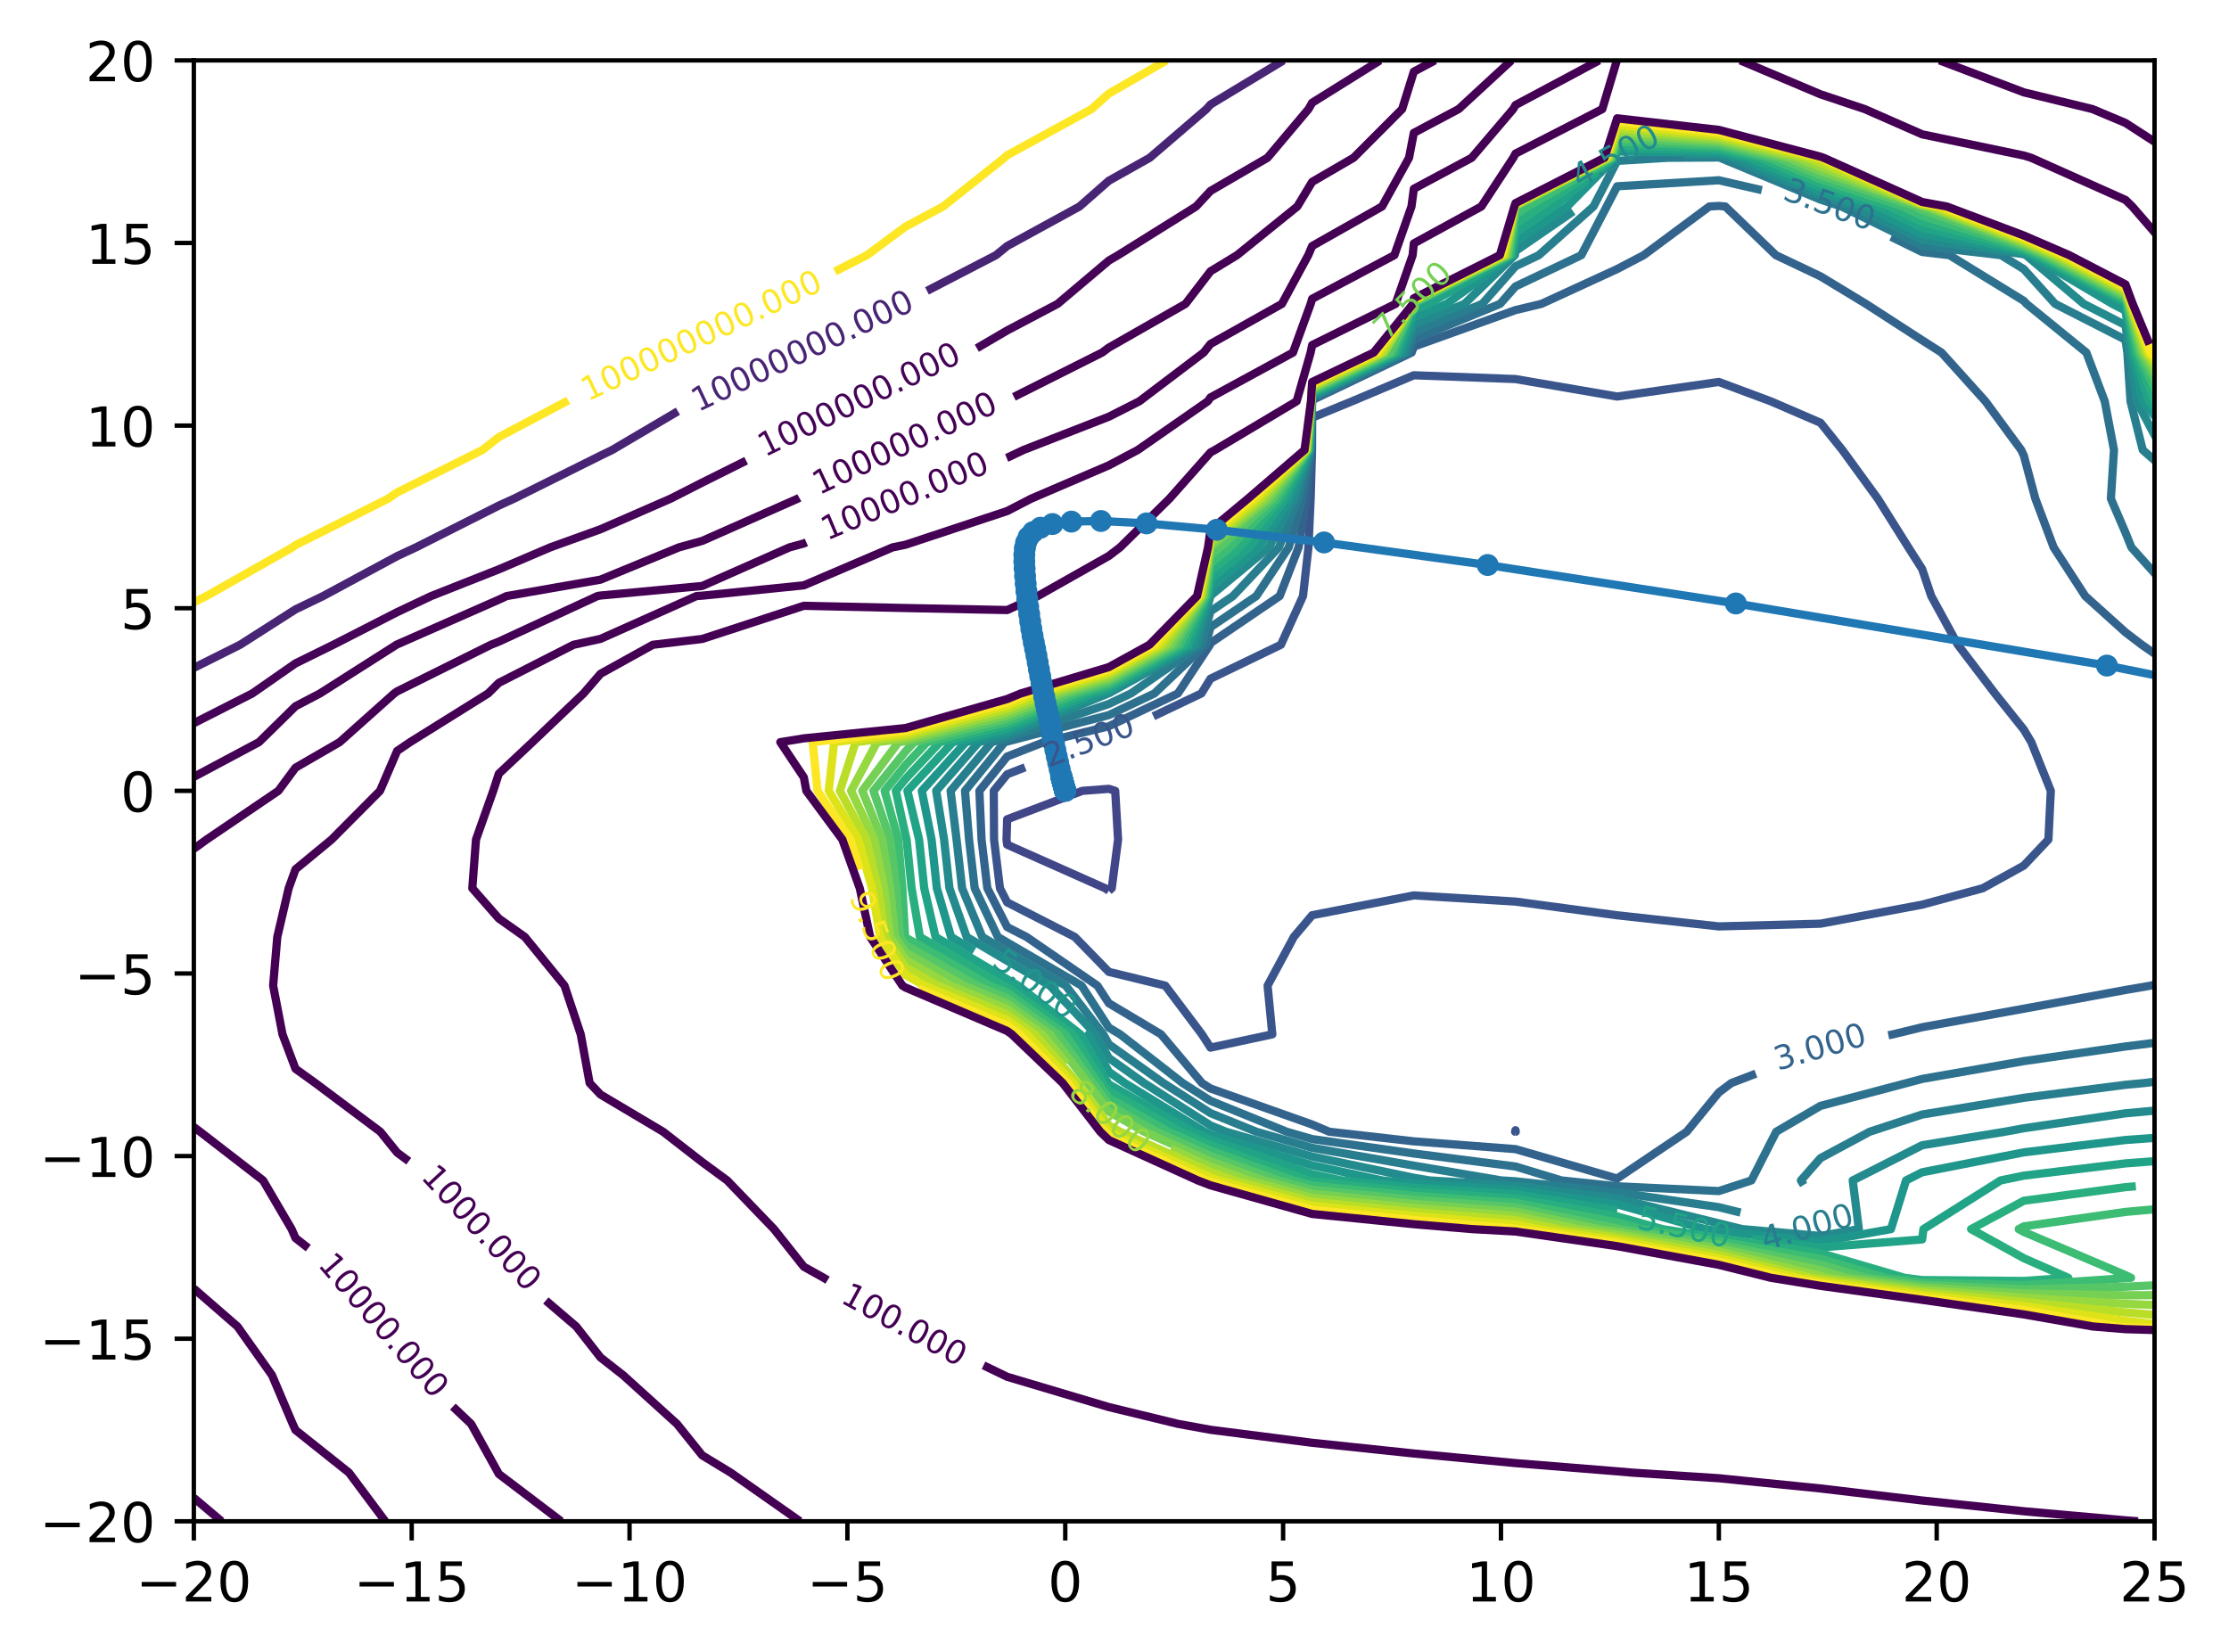 <?xml version="1.0" encoding="utf-8" standalone="no"?>
<!DOCTYPE svg PUBLIC "-//W3C//DTD SVG 1.1//EN"
  "http://www.w3.org/Graphics/SVG/1.1/DTD/svg11.dtd">
<!-- Created with matplotlib (https://matplotlib.org/) -->
<svg height="300.989pt" version="1.1" viewBox="0 0 405.987 300.989" width="405.987pt" xmlns="http://www.w3.org/2000/svg" xmlns:xlink="http://www.w3.org/1999/xlink">
 <defs>
  <style type="text/css">*{stroke-linecap:butt;stroke-linejoin:round;}</style>
 </defs>
 <g id="figure_1">
  <g id="patch_1">
   <path d="M 0 300.989 
L 405.987 300.989 
L 405.987 0 
L 0 0 
z
" style="fill:#ffffff;"/>
  </g>
  <g id="axes_1">
   <g id="patch_2">
    <path d="M 35.305 277.111 
L 392.425 277.111 
L 392.425 10.999 
L 35.305 10.999 
z
" style="fill:#ffffff;"/>
   </g>
   <g id="matplotlib.axis_1">
    <g id="xtick_1">
     <g id="line2d_1">
      <defs>
       <path d="M 0 0 
L 0 3.5 
" id="m754289ee2d" style="stroke:#000000;stroke-width:0.8;"/>
      </defs>
      <g>
       <use style="stroke:#000000;stroke-width:0.8;" x="35.305" xlink:href="#m754289ee2d" y="277.111"/>
      </g>
     </g>
     <g id="text_1">
      <!-- −20 -->
      <g transform="translate(24.752 291.71)scale(0.1 -0.1)">
       <defs>
        <path d="M 10.594 35.5 
L 73.188 35.5 
L 73.188 27.203 
L 10.594 27.203 
z
" id="DejaVuSans-8722"/>
        <path d="M 19.188 8.297 
L 53.609 8.297 
L 53.609 0 
L 7.328 0 
L 7.328 8.297 
Q 12.938 14.109 22.625 23.891 
Q 32.328 33.688 34.812 36.531 
Q 39.547 41.844 41.422 45.531 
Q 43.312 49.219 43.312 52.781 
Q 43.312 58.594 39.234 62.25 
Q 35.156 65.922 28.609 65.922 
Q 23.969 65.922 18.812 64.312 
Q 13.672 62.703 7.812 59.422 
L 7.812 69.391 
Q 13.766 71.781 18.938 73 
Q 24.125 74.219 28.422 74.219 
Q 39.75 74.219 46.484 68.547 
Q 53.219 62.891 53.219 53.422 
Q 53.219 48.922 51.531 44.891 
Q 49.859 40.875 45.406 35.406 
Q 44.188 33.984 37.641 27.219 
Q 31.109 20.453 19.188 8.297 
z
" id="DejaVuSans-50"/>
        <path d="M 31.781 66.406 
Q 24.172 66.406 20.328 58.906 
Q 16.5 51.422 16.5 36.375 
Q 16.5 21.391 20.328 13.891 
Q 24.172 6.391 31.781 6.391 
Q 39.453 6.391 43.281 13.891 
Q 47.125 21.391 47.125 36.375 
Q 47.125 51.422 43.281 58.906 
Q 39.453 66.406 31.781 66.406 
z
M 31.781 74.219 
Q 44.047 74.219 50.516 64.516 
Q 56.984 54.828 56.984 36.375 
Q 56.984 17.969 50.516 8.266 
Q 44.047 -1.422 31.781 -1.422 
Q 19.531 -1.422 13.062 8.266 
Q 6.594 17.969 6.594 36.375 
Q 6.594 54.828 13.062 64.516 
Q 19.531 74.219 31.781 74.219 
z
" id="DejaVuSans-48"/>
       </defs>
       <use xlink:href="#DejaVuSans-8722"/>
       <use x="83.789" xlink:href="#DejaVuSans-50"/>
       <use x="147.412" xlink:href="#DejaVuSans-48"/>
      </g>
     </g>
    </g>
    <g id="xtick_2">
     <g id="line2d_2">
      <g>
       <use style="stroke:#000000;stroke-width:0.8;" x="74.985" xlink:href="#m754289ee2d" y="277.111"/>
      </g>
     </g>
     <g id="text_2">
      <!-- −15 -->
      <g transform="translate(64.432 291.71)scale(0.1 -0.1)">
       <defs>
        <path d="M 12.406 8.297 
L 28.516 8.297 
L 28.516 63.922 
L 10.984 60.406 
L 10.984 69.391 
L 28.422 72.906 
L 38.281 72.906 
L 38.281 8.297 
L 54.391 8.297 
L 54.391 0 
L 12.406 0 
z
" id="DejaVuSans-49"/>
        <path d="M 10.797 72.906 
L 49.516 72.906 
L 49.516 64.594 
L 19.828 64.594 
L 19.828 46.734 
Q 21.969 47.469 24.109 47.828 
Q 26.266 48.188 28.422 48.188 
Q 40.625 48.188 47.75 41.5 
Q 54.891 34.812 54.891 23.391 
Q 54.891 11.625 47.562 5.094 
Q 40.234 -1.422 26.906 -1.422 
Q 22.312 -1.422 17.547 -0.641 
Q 12.797 0.141 7.719 1.703 
L 7.719 11.625 
Q 12.109 9.234 16.797 8.062 
Q 21.484 6.891 26.703 6.891 
Q 35.156 6.891 40.078 11.328 
Q 45.016 15.766 45.016 23.391 
Q 45.016 31 40.078 35.438 
Q 35.156 39.891 26.703 39.891 
Q 22.75 39.891 18.812 39.016 
Q 14.891 38.141 10.797 36.281 
z
" id="DejaVuSans-53"/>
       </defs>
       <use xlink:href="#DejaVuSans-8722"/>
       <use x="83.789" xlink:href="#DejaVuSans-49"/>
       <use x="147.412" xlink:href="#DejaVuSans-53"/>
      </g>
     </g>
    </g>
    <g id="xtick_3">
     <g id="line2d_3">
      <g>
       <use style="stroke:#000000;stroke-width:0.8;" x="114.665" xlink:href="#m754289ee2d" y="277.111"/>
      </g>
     </g>
     <g id="text_3">
      <!-- −10 -->
      <g transform="translate(104.112 291.71)scale(0.1 -0.1)">
       <use xlink:href="#DejaVuSans-8722"/>
       <use x="83.789" xlink:href="#DejaVuSans-49"/>
       <use x="147.412" xlink:href="#DejaVuSans-48"/>
      </g>
     </g>
    </g>
    <g id="xtick_4">
     <g id="line2d_4">
      <g>
       <use style="stroke:#000000;stroke-width:0.8;" x="154.345" xlink:href="#m754289ee2d" y="277.111"/>
      </g>
     </g>
     <g id="text_4">
      <!-- −5 -->
      <g transform="translate(146.974 291.71)scale(0.1 -0.1)">
       <use xlink:href="#DejaVuSans-8722"/>
       <use x="83.789" xlink:href="#DejaVuSans-53"/>
      </g>
     </g>
    </g>
    <g id="xtick_5">
     <g id="line2d_5">
      <g>
       <use style="stroke:#000000;stroke-width:0.8;" x="194.025" xlink:href="#m754289ee2d" y="277.111"/>
      </g>
     </g>
     <g id="text_5">
      <!-- 0 -->
      <g transform="translate(190.843 291.71)scale(0.1 -0.1)">
       <use xlink:href="#DejaVuSans-48"/>
      </g>
     </g>
    </g>
    <g id="xtick_6">
     <g id="line2d_6">
      <g>
       <use style="stroke:#000000;stroke-width:0.8;" x="233.705" xlink:href="#m754289ee2d" y="277.111"/>
      </g>
     </g>
     <g id="text_6">
      <!-- 5 -->
      <g transform="translate(230.523 291.71)scale(0.1 -0.1)">
       <use xlink:href="#DejaVuSans-53"/>
      </g>
     </g>
    </g>
    <g id="xtick_7">
     <g id="line2d_7">
      <g>
       <use style="stroke:#000000;stroke-width:0.8;" x="273.385" xlink:href="#m754289ee2d" y="277.111"/>
      </g>
     </g>
     <g id="text_7">
      <!-- 10 -->
      <g transform="translate(267.022 291.71)scale(0.1 -0.1)">
       <use xlink:href="#DejaVuSans-49"/>
       <use x="63.623" xlink:href="#DejaVuSans-48"/>
      </g>
     </g>
    </g>
    <g id="xtick_8">
     <g id="line2d_8">
      <g>
       <use style="stroke:#000000;stroke-width:0.8;" x="313.065" xlink:href="#m754289ee2d" y="277.111"/>
      </g>
     </g>
     <g id="text_8">
      <!-- 15 -->
      <g transform="translate(306.702 291.71)scale(0.1 -0.1)">
       <use xlink:href="#DejaVuSans-49"/>
       <use x="63.623" xlink:href="#DejaVuSans-53"/>
      </g>
     </g>
    </g>
    <g id="xtick_9">
     <g id="line2d_9">
      <g>
       <use style="stroke:#000000;stroke-width:0.8;" x="352.745" xlink:href="#m754289ee2d" y="277.111"/>
      </g>
     </g>
     <g id="text_9">
      <!-- 20 -->
      <g transform="translate(346.382 291.71)scale(0.1 -0.1)">
       <use xlink:href="#DejaVuSans-50"/>
       <use x="63.623" xlink:href="#DejaVuSans-48"/>
      </g>
     </g>
    </g>
    <g id="xtick_10">
     <g id="line2d_10">
      <g>
       <use style="stroke:#000000;stroke-width:0.8;" x="392.425" xlink:href="#m754289ee2d" y="277.111"/>
      </g>
     </g>
     <g id="text_10">
      <!-- 25 -->
      <g transform="translate(386.062 291.71)scale(0.1 -0.1)">
       <use xlink:href="#DejaVuSans-50"/>
       <use x="63.623" xlink:href="#DejaVuSans-53"/>
      </g>
     </g>
    </g>
   </g>
   <g id="matplotlib.axis_2">
    <g id="ytick_1">
     <g id="line2d_11">
      <defs>
       <path d="M 0 0 
L -3.5 0 
" id="mcff8a54d40" style="stroke:#000000;stroke-width:0.8;"/>
      </defs>
      <g>
       <use style="stroke:#000000;stroke-width:0.8;" x="35.305" xlink:href="#mcff8a54d40" y="277.111"/>
      </g>
     </g>
     <g id="text_11">
      <!-- −20 -->
      <g transform="translate(7.2 280.91)scale(0.1 -0.1)">
       <use xlink:href="#DejaVuSans-8722"/>
       <use x="83.789" xlink:href="#DejaVuSans-50"/>
       <use x="147.412" xlink:href="#DejaVuSans-48"/>
      </g>
     </g>
    </g>
    <g id="ytick_2">
     <g id="line2d_12">
      <g>
       <use style="stroke:#000000;stroke-width:0.8;" x="35.305" xlink:href="#mcff8a54d40" y="243.847"/>
      </g>
     </g>
     <g id="text_12">
      <!-- −15 -->
      <g transform="translate(7.2 247.646)scale(0.1 -0.1)">
       <use xlink:href="#DejaVuSans-8722"/>
       <use x="83.789" xlink:href="#DejaVuSans-49"/>
       <use x="147.412" xlink:href="#DejaVuSans-53"/>
      </g>
     </g>
    </g>
    <g id="ytick_3">
     <g id="line2d_13">
      <g>
       <use style="stroke:#000000;stroke-width:0.8;" x="35.305" xlink:href="#mcff8a54d40" y="210.583"/>
      </g>
     </g>
     <g id="text_13">
      <!-- −10 -->
      <g transform="translate(7.2 214.382)scale(0.1 -0.1)">
       <use xlink:href="#DejaVuSans-8722"/>
       <use x="83.789" xlink:href="#DejaVuSans-49"/>
       <use x="147.412" xlink:href="#DejaVuSans-48"/>
      </g>
     </g>
    </g>
    <g id="ytick_4">
     <g id="line2d_14">
      <g>
       <use style="stroke:#000000;stroke-width:0.8;" x="35.305" xlink:href="#mcff8a54d40" y="177.319"/>
      </g>
     </g>
     <g id="text_14">
      <!-- −5 -->
      <g transform="translate(13.562 181.118)scale(0.1 -0.1)">
       <use xlink:href="#DejaVuSans-8722"/>
       <use x="83.789" xlink:href="#DejaVuSans-53"/>
      </g>
     </g>
    </g>
    <g id="ytick_5">
     <g id="line2d_15">
      <g>
       <use style="stroke:#000000;stroke-width:0.8;" x="35.305" xlink:href="#mcff8a54d40" y="144.055"/>
      </g>
     </g>
     <g id="text_15">
      <!-- 0 -->
      <g transform="translate(21.942 147.854)scale(0.1 -0.1)">
       <use xlink:href="#DejaVuSans-48"/>
      </g>
     </g>
    </g>
    <g id="ytick_6">
     <g id="line2d_16">
      <g>
       <use style="stroke:#000000;stroke-width:0.8;" x="35.305" xlink:href="#mcff8a54d40" y="110.791"/>
      </g>
     </g>
     <g id="text_16">
      <!-- 5 -->
      <g transform="translate(21.942 114.59)scale(0.1 -0.1)">
       <use xlink:href="#DejaVuSans-53"/>
      </g>
     </g>
    </g>
    <g id="ytick_7">
     <g id="line2d_17">
      <g>
       <use style="stroke:#000000;stroke-width:0.8;" x="35.305" xlink:href="#mcff8a54d40" y="77.527"/>
      </g>
     </g>
     <g id="text_17">
      <!-- 10 -->
      <g transform="translate(15.58 81.326)scale(0.1 -0.1)">
       <use xlink:href="#DejaVuSans-49"/>
       <use x="63.623" xlink:href="#DejaVuSans-48"/>
      </g>
     </g>
    </g>
    <g id="ytick_8">
     <g id="line2d_18">
      <g>
       <use style="stroke:#000000;stroke-width:0.8;" x="35.305" xlink:href="#mcff8a54d40" y="44.263"/>
      </g>
     </g>
     <g id="text_18">
      <!-- 15 -->
      <g transform="translate(15.58 48.062)scale(0.1 -0.1)">
       <use xlink:href="#DejaVuSans-49"/>
       <use x="63.623" xlink:href="#DejaVuSans-53"/>
      </g>
     </g>
    </g>
    <g id="ytick_9">
     <g id="line2d_19">
      <g>
       <use style="stroke:#000000;stroke-width:0.8;" x="35.305" xlink:href="#mcff8a54d40" y="10.999"/>
      </g>
     </g>
     <g id="text_19">
      <!-- 20 -->
      <g transform="translate(15.58 14.798)scale(0.1 -0.1)">
       <use xlink:href="#DejaVuSans-50"/>
       <use x="63.623" xlink:href="#DejaVuSans-48"/>
      </g>
     </g>
    </g>
   </g>
   <g id="LineCollection_1"/>
   <g id="LineCollection_2"/>
   <g id="LineCollection_3"/>
   <g id="LineCollection_4"/>
   <g id="LineCollection_5">
    <path clip-path="url(#p92144fb708)" d="M 201.961 162.259 
L 201.284 161.796 
L 183.443 153.858 
L 183.329 152.926 
L 183.443 149.236 
L 197.14 144.055 
L 201.961 143.689 
L 203.12 144.055 
L 203.642 152.926 
L 202.493 161.796 
L 201.961 162.259 
" style="fill:none;stroke:#404688;stroke-width:1.5;"/>
   </g>
   <g id="LineCollection_6">
    <path clip-path="url(#p92144fb708)" d="M 276.03 206.151 
L 275.96 206.148 
L 276.03 205.874 
L 276.075 206.148 
L 276.03 206.151 
" style="fill:none;stroke:#39558c;stroke-width:1.5;"/>
    <path clip-path="url(#p92144fb708)" d="M 210.073 130.47 
L 218.816 126.314 
L 220.478 123.627 
L 233.302 117.444 
L 237.329 108.574 
L 238.317 99.703 
L 238.72 90.833 
L 238.97 81.962 
L 238.995 76.08 
L 246.274 73.092 
L 257.513 68.357 
L 276.03 69.047 
L 294.547 72.229 
L 313.065 69.572 
L 322.503 73.092 
L 331.582 77.003 
L 335.558 81.962 
L 342.018 90.833 
L 347.584 99.703 
L 350.099 103.658 
L 351.756 108.574 
L 356.599 117.444 
L 363.356 126.314 
L 368.617 132.903 
L 369.979 135.185 
L 373.53 144.055 
L 373.096 152.926 
L 368.617 157.67 
L 361.137 161.796 
L 350.099 164.788 
L 331.582 168.253 
L 313.065 168.748 
L 294.547 166.722 
L 276.03 164.225 
L 257.513 163.101 
L 238.995 166.708 
L 235.651 170.666 
L 230.879 179.537 
L 231.737 188.407 
L 220.478 190.828 
L 218.918 188.407 
L 212.246 179.537 
L 201.961 177.032 
L 195.762 170.666 
L 183.443 164.366 
L 182.129 161.796 
L 181.054 152.926 
L 181.006 144.055 
L 183.443 141.042 
L 186.709 139.767 
" style="fill:none;stroke:#39558c;stroke-width:1.5;"/>
   </g>
   <g id="LineCollection_7">
    <path clip-path="url(#p92144fb708)" d="M 319.819 195.563 
L 315.353 197.278 
L 313.065 198.995 
L 307.213 206.148 
L 294.547 214.675 
L 276.03 209.317 
L 257.513 207.901 
L 242.11 206.148 
L 238.995 204.837 
L 220.478 198.27 
L 218.923 197.278 
L 211.466 188.407 
L 201.961 182.745 
L 199.877 179.537 
L 186.972 170.666 
L 183.443 168.862 
L 179.831 161.796 
L 178.778 152.926 
L 178.384 144.055 
L 183.443 137.8 
L 190.143 135.185 
L 201.961 132.291 
L 214.539 126.314 
L 220.394 117.444 
L 220.478 117.137 
L 233.078 108.574 
L 236.525 99.703 
L 237.959 90.833 
L 238.879 81.962 
L 238.983 73.092 
L 238.995 72.89 
L 257.114 64.222 
L 257.513 63.145 
L 276.03 56.483 
L 280.747 55.351 
L 294.547 49.008 
L 299.38 46.481 
L 311.338 37.61 
L 313.065 37.512 
L 314.238 37.61 
L 323.454 46.481 
L 331.582 50.337 
L 339.86 55.351 
L 350.099 61.977 
L 353.626 64.222 
L 361.618 73.092 
L 368.135 81.962 
L 368.617 82.986 
L 370.716 90.833 
L 374.047 99.703 
L 379.802 108.574 
L 387.134 115.182 
L 390.101 117.444 
L 402.814 126.314 
L 405.651 128.431 
L 406.987 129.157 
M 406.987 175.38 
L 405.651 175.769 
L 391.716 179.537 
L 387.134 180.326 
L 368.617 183.738 
L 350.099 187.109 
L 344.799 188.407 
L 343.938 188.579 
" style="fill:none;stroke:#33638d;stroke-width:1.5;"/>
   </g>
   <g id="LineCollection_8">
    <path clip-path="url(#p92144fb708)" d="M 344.45 43.141 
L 350.099 45.901 
L 355.063 46.481 
L 368.617 54.806 
L 369.108 55.351 
L 380.009 64.222 
L 383.353 73.092 
L 385.037 81.962 
L 384.473 90.833 
L 387.134 97.028 
L 388.21 99.703 
L 396.156 108.574 
L 405.651 114.629 
L 406.987 115.147 
M 406.987 188.019 
L 405.651 188.244 
L 404.803 188.407 
L 387.134 190.617 
L 368.617 193.285 
L 350.099 196.527 
L 347.285 197.278 
L 331.582 201.439 
L 323.518 206.148 
L 319.002 215.018 
L 313.065 216.956 
L 294.547 216.085 
L 284.391 215.018 
L 276.03 212.483 
L 257.513 210.113 
L 238.995 207.486 
L 234.354 206.148 
L 220.478 200.514 
L 215.407 197.278 
L 204.013 188.407 
L 201.961 187.185 
L 196.993 179.537 
L 183.443 171.669 
L 181.745 170.666 
L 177.532 161.796 
L 176.503 152.926 
L 175.762 144.055 
L 182.989 135.185 
L 183.443 135.07 
L 201.961 130.259 
L 210.261 126.314 
L 219.606 117.444 
L 220.478 114.247 
L 228.826 108.574 
L 234.733 99.703 
L 237.197 90.833 
L 238.789 81.962 
L 238.968 73.092 
L 238.995 72.654 
L 256.621 64.222 
L 257.513 61.811 
L 273.222 55.351 
L 276.03 52.171 
L 288.02 46.481 
L 292.64 37.61 
L 294.547 33.932 
L 313.065 32.835 
L 320.89 34.638 
" style="fill:none;stroke:#2d718e;stroke-width:1.5;"/>
   </g>
   <g id="LineCollection_9">
    <path clip-path="url(#p92144fb708)" d="M 317.019 220.872 
L 313.065 219.897 
L 294.547 217.181 
L 276.03 215.175 
L 273.428 215.018 
L 257.513 212.324 
L 238.995 209.079 
L 228.826 206.148 
L 220.478 202.759 
L 211.892 197.278 
L 201.961 190.218 
L 200.954 188.407 
L 194.109 179.537 
L 183.443 173.344 
L 178.906 170.666 
L 175.234 161.796 
L 174.228 152.926 
L 173.14 144.055 
L 180.635 135.185 
L 183.443 134.475 
L 201.961 128.226 
L 205.983 126.314 
L 218.818 117.444 
L 220.478 111.358 
L 224.574 108.574 
L 232.94 99.703 
L 236.436 90.833 
L 238.698 81.962 
L 238.954 73.092 
L 238.995 72.417 
L 256.127 64.222 
L 257.513 60.478 
L 269.978 55.351 
L 276.03 48.498 
L 280.279 46.481 
L 290.24 37.61 
L 294.547 29.305 
L 303.727 28.74 
L 313.065 28.688 
L 313.286 28.74 
L 331.582 36.36 
L 335.375 37.61 
L 350.099 44.804 
L 364.467 46.481 
L 368.617 49.03 
L 374.318 55.351 
L 387.134 61.89 
L 387.474 64.222 
L 388.049 73.092 
L 390.276 81.962 
L 400.419 90.833 
L 401.09 99.703 
L 405.651 104.105 
L 406.987 104.971 
M 406.987 195.221 
L 405.651 195.353 
L 390.566 197.278 
L 387.134 197.6 
L 368.617 199.967 
L 350.099 203.013 
L 340.538 206.148 
L 331.582 210.958 
L 328.014 215.018 
L 328.515 215.852 
" style="fill:none;stroke:#287d8e;stroke-width:1.5;"/>
   </g>
   <g id="LineCollection_10">
    <path clip-path="url(#p92144fb708)" d="M 306.589 28.248 
L 313.065 28.269 
L 315.064 28.74 
L 331.582 35.619 
L 337.622 37.61 
L 350.099 43.706 
L 368.617 46.308 
L 369.017 46.481 
L 379.528 55.351 
L 387.134 59.232 
L 387.862 64.222 
L 389.156 73.092 
L 393.867 81.962 
L 405.651 89.306 
L 406.987 89.933 
M 406.987 201.014 
L 405.651 201.096 
L 387.134 202.791 
L 368.617 205.514 
L 365.166 206.148 
L 350.099 208.607 
L 337.451 215.018 
L 338.568 223.889 
L 331.582 225.134 
L 317.325 223.889 
L 313.065 222.838 
L 294.547 218.277 
L 276.03 215.96 
L 260.365 215.018 
L 257.513 214.536 
L 238.995 210.673 
L 223.299 206.148 
L 220.478 205.003 
L 208.376 197.278 
L 201.961 192.717 
L 199.565 188.407 
L 191.225 179.537 
L 183.443 175.018 
L 176.068 170.666 
L 172.935 161.796 
L 171.953 152.926 
L 170.518 144.055 
L 178.281 135.185 
L 183.443 133.879 
L 201.874 126.314 
L 201.961 126.289 
L 218.03 117.444 
L 220.47 108.574 
L 220.478 108.52 
L 231.148 99.703 
L 235.675 90.833 
L 238.607 81.962 
L 238.939 73.092 
L 238.995 72.181 
L 255.633 64.222 
L 257.513 59.144 
L 266.735 55.351 
L 275.918 46.481 
L 276.03 45.736 
L 286.537 38.507 
" style="fill:none;stroke:#238a8d;stroke-width:1.5;"/>
   </g>
   <g id="LineCollection_11">
    <path clip-path="url(#p92144fb708)" d="M 177.469 173.168 
L 173.23 170.666 
L 170.636 161.796 
L 169.678 152.926 
L 167.896 144.055 
L 175.927 135.185 
L 183.443 133.284 
L 200.424 126.314 
L 201.961 125.855 
L 217.242 117.444 
L 220.248 108.574 
L 220.478 107.039 
L 229.356 99.703 
L 234.913 90.833 
L 238.517 81.962 
L 238.925 73.092 
L 238.995 71.945 
L 255.14 64.222 
L 257.513 57.81 
L 263.491 55.351 
L 275.669 46.481 
L 276.03 44.085 
L 285.441 37.61 
L 294.182 28.74 
L 294.547 27.603 
L 313.065 27.85 
L 316.843 28.74 
L 331.582 34.879 
L 339.868 37.61 
L 350.099 42.609 
L 368.617 45.998 
L 369.733 46.481 
L 384.738 55.351 
L 387.134 56.574 
L 388.25 64.222 
L 390.262 73.092 
L 397.459 81.962 
L 405.651 87.068 
L 406.987 87.695 
M 406.987 206.26 
L 405.651 206.308 
L 387.134 207.654 
L 368.617 209.903 
L 350.099 213.532 
L 347.167 215.018 
L 344.412 223.889 
L 331.582 226.175 
L 313.065 224.282 
L 310.565 223.889 
L 294.547 219.374 
L 276.03 216.746 
L 257.513 215.596 
L 251.744 215.018 
L 238.995 212.266 
L 220.478 206.628 
L 219.402 206.148 
L 204.861 197.278 
L 201.961 195.216 
L 198.177 188.407 
L 197.698 187.975 
" style="fill:none;stroke:#1f968b;stroke-width:1.5;"/>
   </g>
   <g id="LineCollection_12">
    <path clip-path="url(#p92144fb708)" d="M 294.549 220.47 
L 294.547 220.47 
L 276.03 217.531 
L 257.513 216.336 
L 244.364 215.018 
L 238.995 213.859 
L 220.478 207.609 
L 217.206 206.148 
L 201.961 197.496 
L 201.8 197.278 
L 196.788 188.407 
L 185.457 179.537 
L 183.443 178.368 
L 170.392 170.666 
L 168.338 161.796 
L 167.402 152.926 
L 165.273 144.055 
L 173.573 135.185 
L 183.443 132.689 
L 198.973 126.314 
L 201.961 125.421 
L 216.454 117.444 
L 220.026 108.574 
L 220.478 105.558 
L 227.564 99.703 
L 234.152 90.833 
L 238.426 81.962 
L 238.91 73.092 
L 238.995 71.709 
L 254.646 64.222 
L 257.513 56.476 
L 260.247 55.351 
L 275.42 46.481 
L 276.03 42.434 
L 283.041 37.61 
L 293.988 28.74 
L 294.547 26.998 
L 313.065 27.431 
L 318.621 28.74 
L 331.582 34.138 
L 342.115 37.61 
L 350.099 41.511 
L 368.617 45.688 
L 370.449 46.481 
L 387.134 55.15 
L 387.208 55.351 
L 388.637 64.222 
L 391.369 73.092 
L 401.05 81.962 
L 405.651 84.83 
L 406.987 85.457 
M 406.987 210.474 
L 405.651 210.502 
L 387.134 211.914 
L 368.617 214.144 
L 364.393 215.018 
L 350.332 223.889 
L 350.099 225.763 
L 331.582 227.216 
L 319.15 225.657 
" style="fill:none;stroke:#20a386;stroke-width:1.5;"/>
   </g>
   <g id="LineCollection_13">
    <path clip-path="url(#p92144fb708)" d="M 389.018 216.082 
L 387.134 216.242 
L 368.617 218.722 
L 359.008 223.889 
L 368.617 229.188 
L 376.718 232.759 
L 368.617 233.328 
L 350.099 233.165 
L 346.908 232.759 
L 331.582 228.258 
L 313.065 225.505 
L 302.787 223.889 
L 294.547 221.566 
L 276.03 218.317 
L 257.513 217.075 
L 238.995 215.22 
L 238.256 215.018 
L 220.478 208.589 
L 215.009 206.148 
L 201.961 198.743 
L 200.885 197.278 
L 195.399 188.407 
L 183.443 179.837 
L 182.721 179.537 
L 167.554 170.666 
L 166.039 161.796 
L 165.127 152.926 
L 164.926 152.106 
L 163.159 144.055 
L 164.926 141.882 
L 171.219 135.185 
L 183.443 132.093 
L 197.523 126.314 
L 201.961 124.987 
L 215.666 117.444 
L 219.805 108.574 
L 220.478 104.077 
L 225.771 99.703 
L 233.391 90.833 
L 238.335 81.962 
L 238.896 73.092 
L 238.995 71.473 
L 254.152 64.222 
L 257.51 55.351 
L 257.513 55.332 
L 275.171 46.481 
L 276.03 40.783 
L 280.641 37.61 
L 293.793 28.74 
L 294.547 26.392 
L 313.065 27.012 
L 320.4 28.74 
L 331.582 33.397 
L 344.362 37.61 
L 350.099 40.414 
L 368.617 45.378 
L 371.165 46.481 
L 387.134 54.778 
L 387.346 55.351 
L 389.025 64.222 
L 392.475 73.092 
L 404.641 81.962 
L 405.651 82.592 
L 406.987 83.219 
" style="fill:none;stroke:#29af7f;stroke-width:1.5;"/>
   </g>
   <g id="LineCollection_14">
    <path clip-path="url(#p92144fb708)" d="M 406.987 219.068 
L 405.651 219.066 
L 387.134 220.752 
L 368.617 223.388 
L 367.685 223.889 
L 368.617 224.403 
L 387.134 232.274 
L 388.141 232.759 
L 387.134 232.822 
L 368.617 234.09 
L 350.099 233.615 
L 343.363 232.759 
L 331.582 229.299 
L 313.065 226.116 
L 298.898 223.889 
L 294.547 222.662 
L 276.03 219.102 
L 257.513 217.814 
L 238.995 215.958 
L 235.544 215.018 
L 220.478 209.57 
L 212.812 206.148 
L 201.961 199.989 
L 199.969 197.278 
L 194.01 188.407 
L 183.443 180.833 
L 180.328 179.537 
L 164.926 170.767 
L 164.859 170.666 
L 164.354 161.796 
L 163.6 152.926 
L 161.123 144.055 
L 164.926 139.377 
L 168.865 135.185 
L 183.443 131.498 
L 196.073 126.314 
L 201.961 124.553 
L 214.878 117.444 
L 219.583 108.574 
L 220.478 102.596 
L 223.979 99.703 
L 232.63 90.833 
L 238.245 81.962 
L 238.881 73.092 
L 238.995 71.237 
L 253.659 64.222 
L 257.492 55.351 
L 257.513 55.207 
L 274.922 46.481 
L 276.03 39.132 
L 278.242 37.61 
L 293.598 28.74 
L 294.547 25.787 
L 313.065 26.593 
L 322.178 28.74 
L 331.582 32.656 
L 346.608 37.61 
L 350.099 39.316 
L 368.617 45.068 
L 371.881 46.481 
L 387.134 54.406 
L 387.484 55.351 
L 389.413 64.222 
L 393.582 73.092 
L 405.651 81.414 
L 406.5 81.962 
L 406.987 82.194 
" style="fill:none;stroke:#3dbc74;stroke-width:1.5;"/>
   </g>
   <g id="LineCollection_15">
    <path clip-path="url(#p92144fb708)" d="M 406.987 233.437 
L 405.651 233.474 
L 387.134 234.382 
L 368.617 234.853 
L 350.099 234.065 
L 339.817 232.759 
L 331.582 230.341 
L 313.065 226.727 
L 295.01 223.889 
L 294.547 223.759 
L 276.03 219.887 
L 257.513 218.554 
L 238.995 216.697 
L 232.833 215.018 
L 220.478 210.551 
L 210.615 206.148 
L 201.961 201.236 
L 199.053 197.278 
L 192.621 188.407 
L 183.443 181.829 
L 177.935 179.537 
L 164.926 172.13 
L 163.949 170.666 
L 163.246 161.796 
L 162.146 152.926 
L 159.086 144.055 
L 164.926 136.871 
L 166.511 135.185 
L 183.443 130.903 
L 194.622 126.314 
L 201.961 124.12 
L 214.09 117.444 
L 219.361 108.574 
L 220.478 101.115 
L 222.187 99.703 
L 231.868 90.833 
L 238.154 81.962 
L 238.867 73.092 
L 238.995 71 
L 253.165 64.222 
L 257.475 55.351 
L 257.513 55.082 
L 274.673 46.481 
L 276.027 37.61 
L 276.03 37.603 
L 293.404 28.74 
L 294.547 25.182 
L 313.065 26.174 
L 323.956 28.74 
L 331.582 31.916 
L 348.855 37.61 
L 350.099 38.218 
L 368.617 44.758 
L 372.597 46.481 
L 387.134 54.034 
L 387.622 55.351 
L 389.8 64.222 
L 394.688 73.092 
L 405.651 80.651 
L 406.987 81.514 
" style="fill:none;stroke:#56c667;stroke-width:1.5;"/>
    <path clip-path="url(#p92144fb708)" style="fill:none;stroke:#56c667;stroke-width:1.5;"/>
   </g>
   <g id="LineCollection_16">
    <path clip-path="url(#p92144fb708)" d="M 268.777 49.311 
L 274.424 46.481 
L 275.994 37.61 
L 276.03 37.503 
L 293.209 28.74 
L 294.547 24.576 
L 313.065 25.755 
L 325.735 28.74 
L 331.582 31.175 
L 350.099 37.544 
L 350.466 37.61 
L 368.617 44.448 
L 373.313 46.481 
L 387.134 53.662 
L 387.759 55.351 
L 390.188 64.222 
L 395.795 73.092 
L 405.651 79.888 
L 406.987 80.751 
M 406.987 235.857 
L 405.651 235.855 
L 387.134 235.942 
L 368.617 235.615 
L 350.099 234.516 
L 336.271 232.759 
L 331.582 231.382 
L 313.065 227.339 
L 294.547 224.354 
L 291.268 223.889 
L 276.03 220.673 
L 257.513 219.293 
L 238.995 217.435 
L 230.121 215.018 
L 220.478 211.531 
L 208.419 206.148 
L 201.961 202.483 
L 198.137 197.278 
L 191.232 188.407 
L 183.443 182.824 
L 175.542 179.537 
L 164.926 173.492 
L 163.039 170.666 
L 162.138 161.796 
L 160.692 152.926 
L 157.05 144.055 
L 163.649 135.185 
L 164.926 135.027 
L 183.443 130.307 
L 193.172 126.314 
L 201.961 123.686 
L 213.301 117.444 
L 219.139 108.574 
L 220.474 99.703 
L 220.478 99.674 
L 231.107 90.833 
L 238.064 81.962 
L 238.852 73.092 
L 238.995 70.764 
L 250.756 65.138 
" style="fill:none;stroke:#75d054;stroke-width:1.5;"/>
   </g>
   <g id="LineCollection_17">
    <path clip-path="url(#p92144fb708)" d="M 194.283 193.745 
L 189.843 188.407 
L 183.443 183.82 
L 173.15 179.537 
L 164.926 174.854 
L 162.13 170.666 
L 161.029 161.796 
L 159.238 152.926 
L 155.013 144.055 
L 159.742 135.185 
L 164.926 134.545 
L 183.443 129.712 
L 191.722 126.314 
L 201.961 123.252 
L 212.513 117.444 
L 218.917 108.574 
L 220.385 99.703 
L 220.478 99.04 
L 230.346 90.833 
L 237.973 81.962 
L 238.838 73.092 
L 238.995 70.528 
L 252.178 64.222 
L 257.439 55.351 
L 257.513 54.832 
L 274.175 46.481 
L 275.961 37.61 
L 276.03 37.404 
L 293.015 28.74 
L 294.547 23.971 
L 313.065 25.336 
L 327.513 28.74 
L 331.582 30.434 
L 350.099 37.394 
L 351.289 37.61 
L 368.617 44.138 
L 374.029 46.481 
L 387.134 53.29 
L 387.897 55.351 
L 390.576 64.222 
L 396.901 73.092 
L 405.651 79.125 
L 406.987 79.988 
M 406.987 238.277 
L 405.651 238.237 
L 387.134 237.501 
L 368.617 236.377 
L 350.099 234.966 
L 332.725 232.759 
L 331.582 232.424 
L 313.065 227.95 
L 294.547 224.883 
L 287.547 223.889 
L 276.03 221.458 
L 257.513 220.032 
L 238.995 218.174 
L 227.409 215.018 
L 220.478 212.512 
L 213.253 209.287 
" style="fill:none;stroke:#95d840;stroke-width:1.5;"/>
   </g>
   <g id="LineCollection_18">
    <path clip-path="url(#p92144fb708)" d="M 406.987 240.696 
L 405.651 240.619 
L 387.134 239.061 
L 368.617 237.139 
L 350.099 235.416 
L 331.582 233.029 
L 329.919 232.759 
L 313.065 228.562 
L 294.547 225.411 
L 283.825 223.889 
L 276.03 222.244 
L 257.513 220.772 
L 238.995 218.912 
L 224.698 215.018 
L 220.478 213.493 
L 204.025 206.148 
L 201.961 204.976 
L 196.306 197.278 
L 188.454 188.407 
L 183.443 184.815 
L 170.757 179.537 
L 164.926 176.217 
L 161.22 170.666 
L 159.921 161.796 
L 157.784 152.926 
L 152.976 144.055 
L 155.834 135.185 
L 164.926 134.063 
L 183.443 129.117 
L 190.271 126.314 
L 201.961 122.818 
L 211.725 117.444 
L 218.696 108.574 
L 220.296 99.703 
L 220.478 98.407 
L 229.584 90.833 
L 237.882 81.962 
L 238.823 73.092 
L 238.995 70.292 
L 251.684 64.222 
L 257.422 55.351 
L 257.513 54.708 
L 273.926 46.481 
L 275.927 37.61 
L 276.03 37.305 
L 292.82 28.74 
L 294.547 23.365 
L 313.065 24.917 
L 329.292 28.74 
L 331.582 29.694 
L 350.099 37.244 
L 352.112 37.61 
L 368.617 43.828 
L 374.745 46.481 
L 387.134 52.918 
L 388.035 55.351 
L 390.963 64.222 
L 398.008 73.092 
L 405.651 78.362 
L 406.987 79.225 
" style="fill:none;stroke:#bade28;stroke-width:1.5;"/>
   </g>
   <g id="LineCollection_19">
    <path clip-path="url(#p92144fb708)" d="M 406.987 241.878 
L 405.651 241.861 
L 396.932 241.63 
L 387.134 240.621 
L 368.617 237.902 
L 350.099 235.867 
L 331.582 233.428 
L 327.464 232.759 
L 313.065 229.173 
L 294.547 225.94 
L 280.104 223.889 
L 276.03 223.029 
L 257.513 221.511 
L 238.995 219.651 
L 221.986 215.018 
L 220.478 214.473 
L 201.961 206.192 
L 201.915 206.148 
L 195.39 197.278 
L 187.065 188.407 
L 183.443 185.811 
L 168.364 179.537 
L 164.926 177.579 
L 160.31 170.666 
L 158.813 161.796 
L 156.33 152.926 
L 150.94 144.055 
L 151.927 135.185 
L 164.926 133.58 
L 183.443 128.522 
L 188.821 126.314 
L 201.961 122.385 
L 210.937 117.444 
L 218.474 108.574 
L 220.207 99.703 
L 220.478 97.774 
L 228.823 90.833 
L 237.792 81.962 
L 238.809 73.092 
L 238.995 70.056 
L 251.19 64.222 
L 257.404 55.351 
L 257.513 54.583 
L 273.677 46.481 
L 275.894 37.61 
L 276.03 37.206 
L 292.626 28.74 
L 294.547 22.76 
L 313.065 24.498 
L 331.07 28.74 
L 331.582 28.953 
L 350.099 37.095 
L 352.935 37.61 
L 368.617 43.518 
L 375.462 46.481 
L 387.134 52.546 
L 388.173 55.351 
L 391.351 64.222 
L 399.114 73.092 
L 405.651 77.599 
L 406.987 78.462 
" style="fill:none;stroke:#dde318;stroke-width:1.5;"/>
    <path clip-path="url(#p92144fb708)" style="fill:none;stroke:#dde318;stroke-width:1.5;"/>
   </g>
   <g id="LineCollection_20">
    <path clip-path="url(#p92144fb708)" d="M 406.987 242.284 
L 405.651 242.263 
L 387.134 241.755 
L 385.593 241.63 
L 368.617 238.664 
L 350.099 236.317 
L 331.582 233.827 
L 325.009 232.759 
L 313.065 229.784 
L 294.547 226.468 
L 276.382 223.889 
L 276.03 223.815 
L 257.513 222.25 
L 238.995 220.389 
L 220.478 215.293 
L 219.763 215.018 
L 201.961 206.924 
L 201.159 206.148 
L 194.475 197.278 
L 185.677 188.407 
L 183.443 186.806 
L 167.307 180.093 
" style="fill:none;stroke:#fde725;stroke-width:1.5;"/>
    <path clip-path="url(#p92144fb708)" d="M 156.62 158.396 
L 154.876 152.926 
L 148.903 144.055 
L 148.019 135.185 
L 164.926 133.098 
L 183.443 127.926 
L 187.37 126.314 
L 201.961 121.951 
L 210.149 117.444 
L 218.252 108.574 
L 220.118 99.703 
L 220.478 97.141 
L 228.062 90.833 
L 237.701 81.962 
L 238.794 73.092 
L 238.995 69.82 
L 250.697 64.222 
L 257.386 55.351 
L 257.513 54.458 
L 273.428 46.481 
L 275.86 37.61 
L 276.03 37.106 
L 292.431 28.74 
L 294.547 22.155 
L 313.065 24.079 
L 331.582 28.658 
L 331.819 28.74 
L 350.099 36.945 
L 353.758 37.61 
L 368.617 43.208 
L 376.178 46.481 
L 387.134 52.174 
L 388.31 55.351 
L 391.739 64.222 
L 400.221 73.092 
L 405.651 76.836 
L 406.987 77.699 
" style="fill:none;stroke:#fde725;stroke-width:1.5;"/>
   </g>
   <g id="LineCollection_21">
    <path clip-path="url(#p92144fb708)" d="M 406.987 242.689 
L 405.651 242.666 
L 387.134 242.11 
L 381.23 241.63 
L 368.617 239.426 
L 350.099 236.767 
L 331.582 234.225 
L 322.554 232.759 
L 313.065 230.396 
L 294.547 226.997 
L 276.03 224.323 
L 268.128 223.889 
L 257.513 222.99 
L 238.995 221.128 
L 220.478 215.912 
L 218.153 215.018 
L 201.961 207.657 
L 200.402 206.148 
L 193.559 197.278 
L 184.288 188.407 
L 183.443 187.802 
L 164.926 179.885 
L 164.359 179.537 
L 158.491 170.666 
L 156.596 161.796 
L 153.422 152.926 
L 146.867 144.055 
L 146.409 141.6 
L 142.128 135.185 
L 146.409 134.492 
L 164.926 132.616 
L 183.443 127.331 
L 185.92 126.314 
L 201.961 121.517 
L 209.361 117.444 
L 218.03 108.574 
L 220.029 99.703 
L 220.478 96.507 
L 227.3 90.833 
L 237.61 81.962 
L 238.78 73.092 
L 238.995 69.583 
L 250.203 64.222 
L 257.369 55.351 
L 257.513 54.333 
L 273.179 46.481 
L 275.827 37.61 
L 276.03 37.007 
L 292.237 28.74 
L 294.547 21.549 
L 313.065 23.66 
L 331.582 28.543 
L 332.153 28.74 
L 350.099 36.796 
L 354.581 37.61 
L 368.617 42.898 
L 376.894 46.481 
L 387.134 51.802 
L 388.448 55.351 
L 391.506 62.726 
" style="fill:none;stroke:#440154;stroke-width:1.5;"/>
    <path clip-path="url(#p92144fb708)" style="fill:none;stroke:#440154;stroke-width:1.5;"/>
   </g>
   <g id="LineCollection_22">
    <path clip-path="url(#p92144fb708)" d="M 389.425 277.111 
L 387.134 276.933 
L 368.617 275.279 
L 350.099 273.322 
L 331.582 271.13 
L 313.065 269.266 
L 297.247 268.241 
L 294.547 268.007 
L 276.03 266.509 
L 257.513 264.758 
L 238.995 262.809 
L 220.478 260.441 
L 214.596 259.37 
L 201.961 256.302 
L 183.443 250.787 
L 182.854 250.5 
L 179.133 248.706 
" style="fill:none;stroke:#440154;stroke-width:1.5;"/>
    <path clip-path="url(#p92144fb708)" d="M 150.735 233.189 
L 150.032 232.759 
L 146.409 230.74 
L 140.98 223.889 
L 132.444 215.018 
L 127.891 211.676 
L 120.775 206.148 
L 109.374 199.369 
L 107.396 197.278 
L 105.772 188.407 
L 102.816 179.537 
L 95.598 170.666 
L 90.857 167.313 
L 86.024 161.796 
L 86.696 152.926 
L 89.836 144.055 
L 90.857 140.935 
L 96.975 135.185 
L 106.288 126.314 
L 109.374 122.737 
L 118.924 117.444 
L 127.891 116.39 
L 146.409 110.347 
L 164.926 110.754 
L 183.443 111.122 
L 189.029 108.574 
L 201.961 101.266 
L 204.008 99.703 
L 213.007 90.833 
L 220.478 82.408 
L 221.298 81.962 
L 236.169 73.092 
L 238.714 64.222 
L 238.995 62.851 
L 254.19 55.351 
L 257.296 46.481 
L 257.513 44.342 
L 269.816 37.61 
L 275.623 28.74 
L 276.03 27.983 
L 291.843 19.87 
L 294.496 10.999 
" style="fill:none;stroke:#440154;stroke-width:1.5;"/>
    <path clip-path="url(#p92144fb708)" d="M 316.959 10.999 
L 331.582 17.18 
L 339.632 19.87 
L 350.099 24.469 
L 368.617 28.331 
L 369.948 28.74 
L 387.134 36.415 
L 388.366 37.61 
L 396.026 46.481 
L 405.651 53.267 
L 406.987 54.036 
" style="fill:none;stroke:#440154;stroke-width:1.5;"/>
    <path clip-path="url(#p92144fb708)" style="fill:none;stroke:#440154;stroke-width:1.5;"/>
   </g>
   <g id="LineCollection_23">
    <path clip-path="url(#p92144fb708)" d="M 145.71 277.111 
L 133.078 268.241 
L 127.891 265.092 
L 123.301 259.37 
L 113.503 250.5 
L 109.374 247.267 
L 104.958 241.63 
L 99.414 236.894 
" style="fill:none;stroke:#440154;stroke-width:1.5;"/>
    <path clip-path="url(#p92144fb708)" d="M 74.452 211.515 
L 72.339 209.951 
L 69.269 206.148 
L 57.429 197.278 
L 53.822 194.686 
L 51.452 188.407 
L 49.75 179.537 
L 50.506 170.666 
L 52.579 161.796 
L 53.822 158.347 
L 60.392 152.926 
L 69.215 144.055 
L 72.339 136.78 
L 74.694 135.185 
L 88.903 126.314 
L 90.857 124.383 
L 104.474 117.444 
L 109.374 116.374 
L 126.854 108.574 
L 127.891 108.504 
L 146.409 106.621 
L 162.58 99.703 
L 164.926 99.223 
L 183.443 93.092 
L 187.812 90.833 
L 201.961 84.763 
L 207.238 81.962 
L 219.981 73.092 
L 220.478 72.394 
L 235.499 64.222 
L 238.722 55.351 
L 238.995 54.43 
L 253.971 46.481 
L 257.086 37.61 
L 257.513 34.386 
L 268.053 28.74 
L 275.609 19.87 
L 276.03 19.136 
L 291.261 10.999 
" style="fill:none;stroke:#440154;stroke-width:1.5;"/>
    <path clip-path="url(#p92144fb708)" d="M 353.254 10.999 
L 368.617 16.821 
L 381.115 19.87 
L 387.134 22.398 
L 396.953 28.74 
L 405.651 33.818 
L 406.987 34.32 
" style="fill:none;stroke:#440154;stroke-width:1.5;"/>
    <path clip-path="url(#p92144fb708)" style="fill:none;stroke:#440154;stroke-width:1.5;"/>
   </g>
   <g id="LineCollection_24">
    <path clip-path="url(#p92144fb708)" d="M 102.213 277.111 
L 90.857 268.494 
L 90.725 268.241 
L 85.81 259.37 
L 82.486 256.217 
" style="fill:none;stroke:#440154;stroke-width:1.5;"/>
    <path clip-path="url(#p92144fb708)" d="M 56.149 227.344 
L 53.822 225.521 
L 53.114 223.889 
L 47.917 215.018 
L 36.439 206.148 
L 35.305 205.299 
" style="fill:none;stroke:#440154;stroke-width:1.5;"/>
    <path clip-path="url(#p92144fb708)" d="M 35.305 154.614 
L 37.63 152.926 
L 50.702 144.055 
L 53.822 139.838 
L 61.859 135.185 
L 71.797 126.314 
L 72.339 125.931 
L 89.422 117.444 
L 90.857 116.874 
L 108.821 108.574 
L 109.374 108.477 
L 127.891 106.739 
L 143.804 99.703 
L 146.409 98.99 
L 146.869 98.784 
" style="fill:none;stroke:#440154;stroke-width:1.5;"/>
    <path clip-path="url(#p92144fb708)" d="M 183.349 83.411 
L 183.443 83.374 
L 186.425 81.962 
L 201.961 75.906 
L 207.521 73.092 
L 219.232 64.222 
L 220.478 62.654 
L 233.483 55.351 
L 238.282 46.481 
L 238.995 44.813 
L 251.725 37.61 
L 256.643 28.74 
L 257.513 24.203 
L 265.678 19.87 
L 275.293 10.999 
" style="fill:none;stroke:#440154;stroke-width:1.5;"/>
    <path clip-path="url(#p92144fb708)" d="M 396.58 10.999 
L 405.651 15.235 
L 406.987 15.508 
" style="fill:none;stroke:#440154;stroke-width:1.5;"/>
    <path clip-path="url(#p92144fb708)" style="fill:none;stroke:#440154;stroke-width:1.5;"/>
   </g>
   <g id="LineCollection_25">
    <path clip-path="url(#p92144fb708)" d="M 70.171 277.111 
L 63.555 268.241 
L 53.822 260.491 
L 53.309 259.37 
L 49.545 250.5 
L 43.257 241.63 
L 35.305 234.72 
" style="fill:none;stroke:#440154;stroke-width:1.5;"/>
    <path clip-path="url(#p92144fb708)" d="M 35.305 141.513 
L 47.166 135.185 
L 53.822 128.646 
L 58.279 126.314 
L 72.211 117.444 
L 72.339 117.379 
L 90.857 109.232 
L 92.281 108.574 
L 109.374 105.586 
L 123.667 99.703 
L 127.891 98.529 
L 145.289 90.833 
L 145.582 90.661 
" style="fill:none;stroke:#440154;stroke-width:1.5;"/>
    <path clip-path="url(#p92144fb708)" d="M 184.666 72.293 
L 200.74 64.222 
L 201.961 63.318 
L 215.922 55.351 
L 220.478 49.419 
L 225.308 46.481 
L 236.294 37.61 
L 238.995 33.126 
L 246.535 28.74 
L 255.386 19.87 
L 257.513 13.052 
L 261.362 10.999 
" style="fill:none;stroke:#440154;stroke-width:1.5;"/>
   </g>
   <g id="LineCollection_26">
    <path clip-path="url(#p92144fb708)" d="M 40.361 277.111 
L 35.305 272.841 
" style="fill:none;stroke:#450457;stroke-width:1.5;"/>
    <path clip-path="url(#p92144fb708)" d="M 35.305 131.73 
L 45.956 126.314 
L 53.822 120.838 
L 60.712 117.444 
L 72.339 111.502 
L 78.533 108.574 
L 90.857 103.707 
L 100.225 99.703 
L 109.374 96.404 
L 122.142 90.833 
L 127.891 87.908 
L 135.903 83.911 
" style="fill:none;stroke:#450457;stroke-width:1.5;"/>
    <path clip-path="url(#p92144fb708)" d="M 177.914 63.429 
L 183.443 60.195 
L 192.63 55.351 
L 201.961 47.469 
L 203.648 46.481 
L 217.853 37.61 
L 220.478 34.777 
L 230.853 28.74 
L 238.332 19.87 
L 238.995 18.713 
L 251.354 10.999 
" style="fill:none;stroke:#450457;stroke-width:1.5;"/>
   </g>
   <g id="LineCollection_27">
    <path clip-path="url(#p92144fb708)" d="M 35.305 121.655 
L 43.733 117.444 
L 53.822 111 
L 58.847 108.574 
L 72.339 101.3 
L 75.767 99.703 
L 90.857 92.093 
L 93.623 90.833 
L 109.374 82.999 
L 111.514 81.962 
L 123.479 74.904 
" style="fill:none;stroke:#482475;stroke-width:1.5;"/>
    <path clip-path="url(#p92144fb708)" d="M 168.833 52.987 
L 181.402 46.481 
L 183.443 44.82 
L 196.627 37.61 
L 201.961 32.924 
L 209.41 28.74 
L 219.743 19.87 
L 220.478 19.037 
L 233.772 10.999 
" style="fill:none;stroke:#482475;stroke-width:1.5;"/>
   </g>
   <g id="LineCollection_28">
    <path clip-path="url(#p92144fb708)" d="M 35.305 109.714 
L 37.593 108.574 
L 53.271 99.703 
L 53.822 99.298 
L 70.683 90.833 
L 72.339 89.7 
L 87.888 81.962 
L 90.857 79.619 
L 103.213 73.092 
L 103.498 72.927 
" style="fill:none;stroke:#fde725;stroke-width:1.5;"/>
    <path clip-path="url(#p92144fb708)" d="M 152.072 49.451 
L 157.91 46.481 
L 164.926 41.286 
L 171.783 37.61 
L 182.948 28.74 
L 183.443 28.276 
L 198.813 19.87 
L 201.961 17.051 
L 212.476 10.999 
" style="fill:none;stroke:#fde725;stroke-width:1.5;"/>
   </g>
   <g id="line2d_20">
    <path clip-path="url(#p92144fb708)" d="M 406.987 125.9 
L 383.751 121.238 
L 316.163 109.923 
L 270.964 102.917 
L 241.16 98.81 
L 221.612 96.501 
L 208.83 95.338 
L 200.522 94.902 
L 195.141 95.014 
L 191.694 95.456 
L 189.508 96.125 
L 188.157 96.926 
L 187.349 97.826 
L 186.89 98.832 
L 186.664 99.892 
L 186.572 101.051 
L 186.568 102.283 
L 186.623 103.561 
L 186.708 104.913 
L 186.816 106.307 
L 186.952 107.71 
L 187.101 109.114 
L 187.27 110.502 
L 187.458 111.856 
L 187.644 113.218 
L 187.844 114.536 
L 188.063 115.797 
L 188.293 117.017 
L 188.538 118.197 
L 188.776 119.398 
L 189.004 120.652 
L 189.232 121.934 
L 189.466 123.197 
L 189.703 124.421 
L 189.944 125.661 
L 190.191 126.888 
L 190.44 128.101 
L 190.696 129.279 
L 190.952 130.487 
L 191.212 131.663 
L 191.468 132.866 
L 191.717 134.132 
L 191.971 135.39 
L 192.221 136.615 
L 192.476 137.774 
L 192.734 138.932 
L 192.997 140.074 
L 193.253 141.22 
L 193.28 141.331 
L 193.306 141.44 
L 193.333 141.547 
L 193.36 141.65 
L 193.388 141.754 
L 193.416 141.857 
L 193.443 141.963 
L 193.471 142.069 
L 193.499 142.174 
L 193.528 142.282 
L 193.555 142.39 
L 193.584 142.494 
L 193.611 142.602 
L 193.64 142.704 
L 193.667 142.806 
L 193.695 142.909 
L 193.723 143.015 
L 193.75 143.122 
L 193.778 143.226 
L 193.807 143.325 
L 193.836 143.423 
L 193.864 143.524 
L 193.894 143.62 
L 193.923 143.716 
L 193.954 143.809 
L 193.957 143.818 
L 193.96 143.828 
L 193.962 143.838 
L 193.965 143.849 
L 193.968 143.859 
L 193.971 143.869 
L 193.973 143.879 
L 193.976 143.889 
L 193.979 143.899 
L 193.981 143.909 
L 193.984 143.92 
L 193.987 143.93 
L 193.99 143.939 
L 193.993 143.949 
L 193.995 143.958 
L 193.998 143.968 
L 194.001 143.977 
L 194.004 143.987 
L 194.007 143.997 
L 194.01 144.006 
L 194.013 144.016 
L 194.016 144.026 
L 194.019 144.036 
L 194.022 144.046 
" style="fill:none;stroke:#1f77b4;stroke-linecap:square;stroke-width:1.5;"/>
    <defs>
     <path d="M 0 1.5 
C 0.398 1.5 0.779 1.342 1.061 1.061 
C 1.342 0.779 1.5 0.398 1.5 0 
C 1.5 -0.398 1.342 -0.779 1.061 -1.061 
C 0.779 -1.342 0.398 -1.5 0 -1.5 
C -0.398 -1.5 -0.779 -1.342 -1.061 -1.061 
C -1.342 -0.779 -1.5 -0.398 -1.5 0 
C -1.5 0.398 -1.342 0.779 -1.061 1.061 
C -0.779 1.342 -0.398 1.5 0 1.5 
z
" id="mefee68b4bd" style="stroke:#1f77b4;"/>
    </defs>
    <g clip-path="url(#p92144fb708)">
     <use style="fill:#1f77b4;stroke:#1f77b4;" x="467.95" xlink:href="#mefee68b4bd" y="140.401"/>
     <use style="fill:#1f77b4;stroke:#1f77b4;" x="461.887" xlink:href="#mefee68b4bd" y="138.314"/>
     <use style="fill:#1f77b4;stroke:#1f77b4;" x="446.928" xlink:href="#mefee68b4bd" y="133.913"/>
     <use style="fill:#1f77b4;stroke:#1f77b4;" x="383.751" xlink:href="#mefee68b4bd" y="121.238"/>
     <use style="fill:#1f77b4;stroke:#1f77b4;" x="316.163" xlink:href="#mefee68b4bd" y="109.923"/>
     <use style="fill:#1f77b4;stroke:#1f77b4;" x="270.964" xlink:href="#mefee68b4bd" y="102.917"/>
     <use style="fill:#1f77b4;stroke:#1f77b4;" x="241.16" xlink:href="#mefee68b4bd" y="98.81"/>
     <use style="fill:#1f77b4;stroke:#1f77b4;" x="221.612" xlink:href="#mefee68b4bd" y="96.501"/>
     <use style="fill:#1f77b4;stroke:#1f77b4;" x="208.83" xlink:href="#mefee68b4bd" y="95.338"/>
     <use style="fill:#1f77b4;stroke:#1f77b4;" x="200.522" xlink:href="#mefee68b4bd" y="94.902"/>
     <use style="fill:#1f77b4;stroke:#1f77b4;" x="195.141" xlink:href="#mefee68b4bd" y="95.014"/>
     <use style="fill:#1f77b4;stroke:#1f77b4;" x="191.694" xlink:href="#mefee68b4bd" y="95.456"/>
     <use style="fill:#1f77b4;stroke:#1f77b4;" x="189.508" xlink:href="#mefee68b4bd" y="96.125"/>
     <use style="fill:#1f77b4;stroke:#1f77b4;" x="188.157" xlink:href="#mefee68b4bd" y="96.926"/>
     <use style="fill:#1f77b4;stroke:#1f77b4;" x="187.349" xlink:href="#mefee68b4bd" y="97.826"/>
     <use style="fill:#1f77b4;stroke:#1f77b4;" x="186.89" xlink:href="#mefee68b4bd" y="98.832"/>
     <use style="fill:#1f77b4;stroke:#1f77b4;" x="186.664" xlink:href="#mefee68b4bd" y="99.892"/>
     <use style="fill:#1f77b4;stroke:#1f77b4;" x="186.572" xlink:href="#mefee68b4bd" y="101.051"/>
     <use style="fill:#1f77b4;stroke:#1f77b4;" x="186.568" xlink:href="#mefee68b4bd" y="102.283"/>
     <use style="fill:#1f77b4;stroke:#1f77b4;" x="186.623" xlink:href="#mefee68b4bd" y="103.561"/>
     <use style="fill:#1f77b4;stroke:#1f77b4;" x="186.708" xlink:href="#mefee68b4bd" y="104.913"/>
     <use style="fill:#1f77b4;stroke:#1f77b4;" x="186.816" xlink:href="#mefee68b4bd" y="106.307"/>
     <use style="fill:#1f77b4;stroke:#1f77b4;" x="186.952" xlink:href="#mefee68b4bd" y="107.71"/>
     <use style="fill:#1f77b4;stroke:#1f77b4;" x="187.101" xlink:href="#mefee68b4bd" y="109.114"/>
     <use style="fill:#1f77b4;stroke:#1f77b4;" x="187.27" xlink:href="#mefee68b4bd" y="110.502"/>
     <use style="fill:#1f77b4;stroke:#1f77b4;" x="187.458" xlink:href="#mefee68b4bd" y="111.856"/>
     <use style="fill:#1f77b4;stroke:#1f77b4;" x="187.644" xlink:href="#mefee68b4bd" y="113.218"/>
     <use style="fill:#1f77b4;stroke:#1f77b4;" x="187.844" xlink:href="#mefee68b4bd" y="114.536"/>
     <use style="fill:#1f77b4;stroke:#1f77b4;" x="188.063" xlink:href="#mefee68b4bd" y="115.797"/>
     <use style="fill:#1f77b4;stroke:#1f77b4;" x="188.293" xlink:href="#mefee68b4bd" y="117.017"/>
     <use style="fill:#1f77b4;stroke:#1f77b4;" x="188.538" xlink:href="#mefee68b4bd" y="118.197"/>
     <use style="fill:#1f77b4;stroke:#1f77b4;" x="188.776" xlink:href="#mefee68b4bd" y="119.398"/>
     <use style="fill:#1f77b4;stroke:#1f77b4;" x="189.004" xlink:href="#mefee68b4bd" y="120.652"/>
     <use style="fill:#1f77b4;stroke:#1f77b4;" x="189.232" xlink:href="#mefee68b4bd" y="121.934"/>
     <use style="fill:#1f77b4;stroke:#1f77b4;" x="189.466" xlink:href="#mefee68b4bd" y="123.197"/>
     <use style="fill:#1f77b4;stroke:#1f77b4;" x="189.703" xlink:href="#mefee68b4bd" y="124.421"/>
     <use style="fill:#1f77b4;stroke:#1f77b4;" x="189.944" xlink:href="#mefee68b4bd" y="125.661"/>
     <use style="fill:#1f77b4;stroke:#1f77b4;" x="190.191" xlink:href="#mefee68b4bd" y="126.888"/>
     <use style="fill:#1f77b4;stroke:#1f77b4;" x="190.44" xlink:href="#mefee68b4bd" y="128.101"/>
     <use style="fill:#1f77b4;stroke:#1f77b4;" x="190.696" xlink:href="#mefee68b4bd" y="129.279"/>
     <use style="fill:#1f77b4;stroke:#1f77b4;" x="190.952" xlink:href="#mefee68b4bd" y="130.487"/>
     <use style="fill:#1f77b4;stroke:#1f77b4;" x="191.212" xlink:href="#mefee68b4bd" y="131.663"/>
     <use style="fill:#1f77b4;stroke:#1f77b4;" x="191.468" xlink:href="#mefee68b4bd" y="132.866"/>
     <use style="fill:#1f77b4;stroke:#1f77b4;" x="191.717" xlink:href="#mefee68b4bd" y="134.132"/>
     <use style="fill:#1f77b4;stroke:#1f77b4;" x="191.971" xlink:href="#mefee68b4bd" y="135.39"/>
     <use style="fill:#1f77b4;stroke:#1f77b4;" x="192.221" xlink:href="#mefee68b4bd" y="136.615"/>
     <use style="fill:#1f77b4;stroke:#1f77b4;" x="192.476" xlink:href="#mefee68b4bd" y="137.774"/>
     <use style="fill:#1f77b4;stroke:#1f77b4;" x="192.734" xlink:href="#mefee68b4bd" y="138.932"/>
     <use style="fill:#1f77b4;stroke:#1f77b4;" x="192.997" xlink:href="#mefee68b4bd" y="140.074"/>
     <use style="fill:#1f77b4;stroke:#1f77b4;" x="193.253" xlink:href="#mefee68b4bd" y="141.22"/>
     <use style="fill:#1f77b4;stroke:#1f77b4;" x="193.28" xlink:href="#mefee68b4bd" y="141.331"/>
     <use style="fill:#1f77b4;stroke:#1f77b4;" x="193.306" xlink:href="#mefee68b4bd" y="141.44"/>
     <use style="fill:#1f77b4;stroke:#1f77b4;" x="193.333" xlink:href="#mefee68b4bd" y="141.547"/>
     <use style="fill:#1f77b4;stroke:#1f77b4;" x="193.36" xlink:href="#mefee68b4bd" y="141.65"/>
     <use style="fill:#1f77b4;stroke:#1f77b4;" x="193.388" xlink:href="#mefee68b4bd" y="141.754"/>
     <use style="fill:#1f77b4;stroke:#1f77b4;" x="193.416" xlink:href="#mefee68b4bd" y="141.857"/>
     <use style="fill:#1f77b4;stroke:#1f77b4;" x="193.443" xlink:href="#mefee68b4bd" y="141.963"/>
     <use style="fill:#1f77b4;stroke:#1f77b4;" x="193.471" xlink:href="#mefee68b4bd" y="142.069"/>
     <use style="fill:#1f77b4;stroke:#1f77b4;" x="193.499" xlink:href="#mefee68b4bd" y="142.174"/>
     <use style="fill:#1f77b4;stroke:#1f77b4;" x="193.528" xlink:href="#mefee68b4bd" y="142.282"/>
     <use style="fill:#1f77b4;stroke:#1f77b4;" x="193.555" xlink:href="#mefee68b4bd" y="142.39"/>
     <use style="fill:#1f77b4;stroke:#1f77b4;" x="193.584" xlink:href="#mefee68b4bd" y="142.494"/>
     <use style="fill:#1f77b4;stroke:#1f77b4;" x="193.611" xlink:href="#mefee68b4bd" y="142.602"/>
     <use style="fill:#1f77b4;stroke:#1f77b4;" x="193.64" xlink:href="#mefee68b4bd" y="142.704"/>
     <use style="fill:#1f77b4;stroke:#1f77b4;" x="193.667" xlink:href="#mefee68b4bd" y="142.806"/>
     <use style="fill:#1f77b4;stroke:#1f77b4;" x="193.695" xlink:href="#mefee68b4bd" y="142.909"/>
     <use style="fill:#1f77b4;stroke:#1f77b4;" x="193.723" xlink:href="#mefee68b4bd" y="143.015"/>
     <use style="fill:#1f77b4;stroke:#1f77b4;" x="193.75" xlink:href="#mefee68b4bd" y="143.122"/>
     <use style="fill:#1f77b4;stroke:#1f77b4;" x="193.778" xlink:href="#mefee68b4bd" y="143.226"/>
     <use style="fill:#1f77b4;stroke:#1f77b4;" x="193.807" xlink:href="#mefee68b4bd" y="143.325"/>
     <use style="fill:#1f77b4;stroke:#1f77b4;" x="193.836" xlink:href="#mefee68b4bd" y="143.423"/>
     <use style="fill:#1f77b4;stroke:#1f77b4;" x="193.864" xlink:href="#mefee68b4bd" y="143.524"/>
     <use style="fill:#1f77b4;stroke:#1f77b4;" x="193.894" xlink:href="#mefee68b4bd" y="143.62"/>
     <use style="fill:#1f77b4;stroke:#1f77b4;" x="193.923" xlink:href="#mefee68b4bd" y="143.716"/>
     <use style="fill:#1f77b4;stroke:#1f77b4;" x="193.954" xlink:href="#mefee68b4bd" y="143.809"/>
     <use style="fill:#1f77b4;stroke:#1f77b4;" x="193.957" xlink:href="#mefee68b4bd" y="143.818"/>
     <use style="fill:#1f77b4;stroke:#1f77b4;" x="193.96" xlink:href="#mefee68b4bd" y="143.828"/>
     <use style="fill:#1f77b4;stroke:#1f77b4;" x="193.962" xlink:href="#mefee68b4bd" y="143.838"/>
     <use style="fill:#1f77b4;stroke:#1f77b4;" x="193.965" xlink:href="#mefee68b4bd" y="143.849"/>
     <use style="fill:#1f77b4;stroke:#1f77b4;" x="193.968" xlink:href="#mefee68b4bd" y="143.859"/>
     <use style="fill:#1f77b4;stroke:#1f77b4;" x="193.971" xlink:href="#mefee68b4bd" y="143.869"/>
     <use style="fill:#1f77b4;stroke:#1f77b4;" x="193.973" xlink:href="#mefee68b4bd" y="143.879"/>
     <use style="fill:#1f77b4;stroke:#1f77b4;" x="193.976" xlink:href="#mefee68b4bd" y="143.889"/>
     <use style="fill:#1f77b4;stroke:#1f77b4;" x="193.979" xlink:href="#mefee68b4bd" y="143.899"/>
     <use style="fill:#1f77b4;stroke:#1f77b4;" x="193.981" xlink:href="#mefee68b4bd" y="143.909"/>
     <use style="fill:#1f77b4;stroke:#1f77b4;" x="193.984" xlink:href="#mefee68b4bd" y="143.92"/>
     <use style="fill:#1f77b4;stroke:#1f77b4;" x="193.987" xlink:href="#mefee68b4bd" y="143.93"/>
     <use style="fill:#1f77b4;stroke:#1f77b4;" x="193.99" xlink:href="#mefee68b4bd" y="143.939"/>
     <use style="fill:#1f77b4;stroke:#1f77b4;" x="193.993" xlink:href="#mefee68b4bd" y="143.949"/>
     <use style="fill:#1f77b4;stroke:#1f77b4;" x="193.995" xlink:href="#mefee68b4bd" y="143.958"/>
     <use style="fill:#1f77b4;stroke:#1f77b4;" x="193.998" xlink:href="#mefee68b4bd" y="143.968"/>
     <use style="fill:#1f77b4;stroke:#1f77b4;" x="194.001" xlink:href="#mefee68b4bd" y="143.977"/>
     <use style="fill:#1f77b4;stroke:#1f77b4;" x="194.004" xlink:href="#mefee68b4bd" y="143.987"/>
     <use style="fill:#1f77b4;stroke:#1f77b4;" x="194.007" xlink:href="#mefee68b4bd" y="143.997"/>
     <use style="fill:#1f77b4;stroke:#1f77b4;" x="194.01" xlink:href="#mefee68b4bd" y="144.006"/>
     <use style="fill:#1f77b4;stroke:#1f77b4;" x="194.013" xlink:href="#mefee68b4bd" y="144.016"/>
     <use style="fill:#1f77b4;stroke:#1f77b4;" x="194.016" xlink:href="#mefee68b4bd" y="144.026"/>
     <use style="fill:#1f77b4;stroke:#1f77b4;" x="194.019" xlink:href="#mefee68b4bd" y="144.036"/>
     <use style="fill:#1f77b4;stroke:#1f77b4;" x="194.022" xlink:href="#mefee68b4bd" y="144.046"/>
    </g>
   </g>
   <g id="patch_3">
    <path d="M 35.305 277.111 
L 35.305 10.999 
" style="fill:none;stroke:#000000;stroke-linecap:square;stroke-linejoin:miter;stroke-width:0.8;"/>
   </g>
   <g id="patch_4">
    <path d="M 392.425 277.111 
L 392.425 10.999 
" style="fill:none;stroke:#000000;stroke-linecap:square;stroke-linejoin:miter;stroke-width:0.8;"/>
   </g>
   <g id="patch_5">
    <path d="M 35.305 277.111 
L 392.425 277.111 
" style="fill:none;stroke:#000000;stroke-linecap:square;stroke-linejoin:miter;stroke-width:0.8;"/>
   </g>
   <g id="patch_6">
    <path d="M 35.305 10.999 
L 392.425 10.999 
" style="fill:none;stroke:#000000;stroke-linecap:square;stroke-linejoin:miter;stroke-width:0.8;"/>
   </g>
   <g id="text_20">
    <g clip-path="url(#p92144fb708)">
     <!-- 2.500 -->
     <g style="fill:#39558c;" transform="translate(191.023 139.812)rotate(-21.031)scale(0.06 -0.06)">
      <defs>
       <path d="M 10.688 12.406 
L 21 12.406 
L 21 0 
L 10.688 0 
z
" id="DejaVuSans-46"/>
      </defs>
      <use xlink:href="#DejaVuSans-50"/>
      <use x="63.623" xlink:href="#DejaVuSans-46"/>
      <use x="95.41" xlink:href="#DejaVuSans-53"/>
      <use x="159.033" xlink:href="#DejaVuSans-48"/>
      <use x="222.656" xlink:href="#DejaVuSans-48"/>
     </g>
    </g>
   </g>
   <g id="text_21">
    <g clip-path="url(#p92144fb708)">
     <!-- 3.000 -->
     <g style="fill:#33638d;" transform="translate(323.793 195.026)rotate(-16.149)scale(0.06 -0.06)">
      <defs>
       <path d="M 40.578 39.312 
Q 47.656 37.797 51.625 33 
Q 55.609 28.219 55.609 21.188 
Q 55.609 10.406 48.188 4.484 
Q 40.766 -1.422 27.094 -1.422 
Q 22.516 -1.422 17.656 -0.516 
Q 12.797 0.391 7.625 2.203 
L 7.625 11.719 
Q 11.719 9.328 16.594 8.109 
Q 21.484 6.891 26.812 6.891 
Q 36.078 6.891 40.938 10.547 
Q 45.797 14.203 45.797 21.188 
Q 45.797 27.641 41.281 31.266 
Q 36.766 34.906 28.719 34.906 
L 20.219 34.906 
L 20.219 43.016 
L 29.109 43.016 
Q 36.375 43.016 40.234 45.922 
Q 44.094 48.828 44.094 54.297 
Q 44.094 59.906 40.109 62.906 
Q 36.141 65.922 28.719 65.922 
Q 24.656 65.922 20.016 65.031 
Q 15.375 64.156 9.812 62.312 
L 9.812 71.094 
Q 15.438 72.656 20.344 73.438 
Q 25.25 74.219 29.594 74.219 
Q 40.828 74.219 47.359 69.109 
Q 53.906 64.016 53.906 55.328 
Q 53.906 49.266 50.438 45.094 
Q 46.969 40.922 40.578 39.312 
z
" id="DejaVuSans-51"/>
      </defs>
      <use xlink:href="#DejaVuSans-51"/>
      <use x="63.623" xlink:href="#DejaVuSans-46"/>
      <use x="95.41" xlink:href="#DejaVuSans-48"/>
      <use x="159.033" xlink:href="#DejaVuSans-48"/>
      <use x="222.656" xlink:href="#DejaVuSans-48"/>
     </g>
    </g>
   </g>
   <g id="text_22">
    <g clip-path="url(#p92144fb708)">
     <!-- 3.500 -->
     <g style="fill:#2d718e;" transform="translate(324.491 36.231)rotate(-340.017)scale(0.06 -0.06)">
      <use xlink:href="#DejaVuSans-51"/>
      <use x="63.623" xlink:href="#DejaVuSans-46"/>
      <use x="95.41" xlink:href="#DejaVuSans-53"/>
      <use x="159.033" xlink:href="#DejaVuSans-48"/>
      <use x="222.656" xlink:href="#DejaVuSans-48"/>
     </g>
    </g>
   </g>
   <g id="text_23">
    <g clip-path="url(#p92144fb708)">
     <!-- 4.000 -->
     <g style="fill:#287d8e;" transform="translate(321.442 227.826)rotate(-15.843)scale(0.06 -0.06)">
      <defs>
       <path d="M 37.797 64.312 
L 12.891 25.391 
L 37.797 25.391 
z
M 35.203 72.906 
L 47.609 72.906 
L 47.609 25.391 
L 58.016 25.391 
L 58.016 17.188 
L 47.609 17.188 
L 47.609 0 
L 37.797 0 
L 37.797 17.188 
L 4.891 17.188 
L 4.891 26.703 
z
" id="DejaVuSans-52"/>
      </defs>
      <use xlink:href="#DejaVuSans-52"/>
      <use x="63.623" xlink:href="#DejaVuSans-46"/>
      <use x="95.41" xlink:href="#DejaVuSans-48"/>
      <use x="159.033" xlink:href="#DejaVuSans-48"/>
      <use x="222.656" xlink:href="#DejaVuSans-48"/>
     </g>
    </g>
   </g>
   <g id="text_24">
    <g clip-path="url(#p92144fb708)">
     <!-- 4.500 -->
     <g style="fill:#238a8d;" transform="translate(287.673 34.358)rotate(-29.05)scale(0.06 -0.06)">
      <use xlink:href="#DejaVuSans-52"/>
      <use x="63.623" xlink:href="#DejaVuSans-46"/>
      <use x="95.41" xlink:href="#DejaVuSans-53"/>
      <use x="159.033" xlink:href="#DejaVuSans-48"/>
      <use x="222.656" xlink:href="#DejaVuSans-48"/>
     </g>
    </g>
   </g>
   <g id="text_25">
    <g clip-path="url(#p92144fb708)">
     <!-- 5.000 -->
     <g style="fill:#1f968b;" transform="translate(180.43 175.805)rotate(-323.831)scale(0.06 -0.06)">
      <use xlink:href="#DejaVuSans-53"/>
      <use x="63.623" xlink:href="#DejaVuSans-46"/>
      <use x="95.41" xlink:href="#DejaVuSans-48"/>
      <use x="159.033" xlink:href="#DejaVuSans-48"/>
      <use x="222.656" xlink:href="#DejaVuSans-48"/>
     </g>
    </g>
   </g>
   <g id="text_26">
    <g clip-path="url(#p92144fb708)">
     <!-- 5.500 -->
     <g style="fill:#20a386;" transform="translate(297.931 223.709)rotate(-347.912)scale(0.06 -0.06)">
      <use xlink:href="#DejaVuSans-53"/>
      <use x="63.623" xlink:href="#DejaVuSans-46"/>
      <use x="95.41" xlink:href="#DejaVuSans-53"/>
      <use x="159.033" xlink:href="#DejaVuSans-48"/>
      <use x="222.656" xlink:href="#DejaVuSans-48"/>
     </g>
    </g>
   </g>
   <g id="text_27">
    <g clip-path="url(#p92144fb708)">
     <!-- 6.000 -->
     <g style="fill:#29af7f;" transform="translate(393.102 217.199)rotate(-3.528)scale(0.06 -0.06)">
      <defs>
       <path d="M 33.016 40.375 
Q 26.375 40.375 22.484 35.828 
Q 18.609 31.297 18.609 23.391 
Q 18.609 15.531 22.484 10.953 
Q 26.375 6.391 33.016 6.391 
Q 39.656 6.391 43.531 10.953 
Q 47.406 15.531 47.406 23.391 
Q 47.406 31.297 43.531 35.828 
Q 39.656 40.375 33.016 40.375 
z
M 52.594 71.297 
L 52.594 62.312 
Q 48.875 64.062 45.094 64.984 
Q 41.312 65.922 37.594 65.922 
Q 27.828 65.922 22.672 59.328 
Q 17.531 52.734 16.797 39.406 
Q 19.672 43.656 24.016 45.922 
Q 28.375 48.188 33.594 48.188 
Q 44.578 48.188 50.953 41.516 
Q 57.328 34.859 57.328 23.391 
Q 57.328 12.156 50.688 5.359 
Q 44.047 -1.422 33.016 -1.422 
Q 20.359 -1.422 13.672 8.266 
Q 6.984 17.969 6.984 36.375 
Q 6.984 53.656 15.188 63.938 
Q 23.391 74.219 37.203 74.219 
Q 40.922 74.219 44.703 73.484 
Q 48.484 72.75 52.594 71.297 
z
" id="DejaVuSans-54"/>
      </defs>
      <use xlink:href="#DejaVuSans-54"/>
      <use x="63.623" xlink:href="#DejaVuSans-46"/>
      <use x="95.41" xlink:href="#DejaVuSans-48"/>
      <use x="159.033" xlink:href="#DejaVuSans-48"/>
      <use x="222.656" xlink:href="#DejaVuSans-48"/>
     </g>
    </g>
   </g>
   <g id="text_28">
    <g clip-path="url(#p92144fb708)">
     <!-- 6.500 -->
     <g style="fill:#3dbc74;" transform="translate(489.832 102.372)rotate(-333.042)scale(0.06 -0.06)">
      <use xlink:href="#DejaVuSans-54"/>
      <use x="63.623" xlink:href="#DejaVuSans-46"/>
      <use x="95.41" xlink:href="#DejaVuSans-53"/>
      <use x="159.033" xlink:href="#DejaVuSans-48"/>
      <use x="222.656" xlink:href="#DejaVuSans-48"/>
     </g>
    </g>
   </g>
   <g id="text_29">
    <g clip-path="url(#p92144fb708)">
     <!-- 7.000 -->
     <g style="fill:#56c667;" transform="translate(453.104 234.361)rotate(-11.26)scale(0.06 -0.06)">
      <defs>
       <path d="M 8.203 72.906 
L 55.078 72.906 
L 55.078 68.703 
L 28.609 0 
L 18.312 0 
L 43.219 64.594 
L 8.203 64.594 
z
" id="DejaVuSans-55"/>
      </defs>
      <use xlink:href="#DejaVuSans-55"/>
      <use x="63.623" xlink:href="#DejaVuSans-46"/>
      <use x="95.41" xlink:href="#DejaVuSans-48"/>
      <use x="159.033" xlink:href="#DejaVuSans-48"/>
      <use x="222.656" xlink:href="#DejaVuSans-48"/>
     </g>
    </g>
   </g>
   <g id="text_30">
    <g clip-path="url(#p92144fb708)">
     <!-- 7.000 -->
     <g style="fill:#56c667;" transform="translate(397.684 227.06)rotate(-13.464)scale(0.06 -0.06)">
      <use xlink:href="#DejaVuSans-55"/>
      <use x="63.623" xlink:href="#DejaVuSans-46"/>
      <use x="95.41" xlink:href="#DejaVuSans-48"/>
      <use x="159.033" xlink:href="#DejaVuSans-48"/>
      <use x="222.656" xlink:href="#DejaVuSans-48"/>
     </g>
    </g>
   </g>
   <g id="text_31">
    <g clip-path="url(#p92144fb708)">
     <!-- 7.500 -->
     <g style="fill:#75d054;" transform="translate(252.554 62.162)rotate(-44.553)scale(0.06 -0.06)">
      <use xlink:href="#DejaVuSans-55"/>
      <use x="63.623" xlink:href="#DejaVuSans-46"/>
      <use x="95.41" xlink:href="#DejaVuSans-53"/>
      <use x="159.033" xlink:href="#DejaVuSans-48"/>
      <use x="222.656" xlink:href="#DejaVuSans-48"/>
     </g>
    </g>
   </g>
   <g id="text_32">
    <g clip-path="url(#p92144fb708)">
     <!-- 8.000 -->
     <g style="fill:#95d840;" transform="translate(194.332 199.451)rotate(-319.802)scale(0.06 -0.06)">
      <defs>
       <path d="M 31.781 34.625 
Q 24.75 34.625 20.719 30.859 
Q 16.703 27.094 16.703 20.516 
Q 16.703 13.922 20.719 10.156 
Q 24.75 6.391 31.781 6.391 
Q 38.812 6.391 42.859 10.172 
Q 46.922 13.969 46.922 20.516 
Q 46.922 27.094 42.891 30.859 
Q 38.875 34.625 31.781 34.625 
z
M 21.922 38.812 
Q 15.578 40.375 12.031 44.719 
Q 8.5 49.078 8.5 55.328 
Q 8.5 64.062 14.719 69.141 
Q 20.953 74.219 31.781 74.219 
Q 42.672 74.219 48.875 69.141 
Q 55.078 64.062 55.078 55.328 
Q 55.078 49.078 51.531 44.719 
Q 48 40.375 41.703 38.812 
Q 48.828 37.156 52.797 32.312 
Q 56.781 27.484 56.781 20.516 
Q 56.781 9.906 50.312 4.234 
Q 43.844 -1.422 31.781 -1.422 
Q 19.734 -1.422 13.25 4.234 
Q 6.781 9.906 6.781 20.516 
Q 6.781 27.484 10.781 32.312 
Q 14.797 37.156 21.922 38.812 
z
M 18.312 54.391 
Q 18.312 48.734 21.844 45.562 
Q 25.391 42.391 31.781 42.391 
Q 38.141 42.391 41.719 45.562 
Q 45.312 48.734 45.312 54.391 
Q 45.312 60.062 41.719 63.234 
Q 38.141 66.406 31.781 66.406 
Q 25.391 66.406 21.844 63.234 
Q 18.312 60.062 18.312 54.391 
z
" id="DejaVuSans-56"/>
      </defs>
      <use xlink:href="#DejaVuSans-56"/>
      <use x="63.623" xlink:href="#DejaVuSans-46"/>
      <use x="95.41" xlink:href="#DejaVuSans-48"/>
      <use x="159.033" xlink:href="#DejaVuSans-48"/>
      <use x="222.656" xlink:href="#DejaVuSans-48"/>
     </g>
    </g>
   </g>
   <g id="text_33">
    <g clip-path="url(#p92144fb708)">
     <!-- 8.500 -->
     <g style="fill:#bade28;" transform="translate(434.012 91.155)rotate(-356.488)scale(0.06 -0.06)">
      <use xlink:href="#DejaVuSans-56"/>
      <use x="63.623" xlink:href="#DejaVuSans-46"/>
      <use x="95.41" xlink:href="#DejaVuSans-53"/>
      <use x="159.033" xlink:href="#DejaVuSans-48"/>
      <use x="222.656" xlink:href="#DejaVuSans-48"/>
     </g>
    </g>
   </g>
   <g id="text_34">
    <g clip-path="url(#p92144fb708)">
     <!-- 9.000 -->
     <g style="fill:#dde318;" transform="translate(549.459 130.093)rotate(-313.486)scale(0.06 -0.06)">
      <defs>
       <path d="M 10.984 1.516 
L 10.984 10.5 
Q 14.703 8.734 18.5 7.812 
Q 22.312 6.891 25.984 6.891 
Q 35.75 6.891 40.891 13.453 
Q 46.047 20.016 46.781 33.406 
Q 43.953 29.203 39.594 26.953 
Q 35.25 24.703 29.984 24.703 
Q 19.047 24.703 12.672 31.312 
Q 6.297 37.938 6.297 49.422 
Q 6.297 60.641 12.938 67.422 
Q 19.578 74.219 30.609 74.219 
Q 43.266 74.219 49.922 64.516 
Q 56.594 54.828 56.594 36.375 
Q 56.594 19.141 48.406 8.859 
Q 40.234 -1.422 26.422 -1.422 
Q 22.703 -1.422 18.891 -0.688 
Q 15.094 0.047 10.984 1.516 
z
M 30.609 32.422 
Q 37.25 32.422 41.125 36.953 
Q 45.016 41.5 45.016 49.422 
Q 45.016 57.281 41.125 61.844 
Q 37.25 66.406 30.609 66.406 
Q 23.969 66.406 20.094 61.844 
Q 16.219 57.281 16.219 49.422 
Q 16.219 41.5 20.094 36.953 
Q 23.969 32.422 30.609 32.422 
z
" id="DejaVuSans-57"/>
      </defs>
      <use xlink:href="#DejaVuSans-57"/>
      <use x="63.623" xlink:href="#DejaVuSans-46"/>
      <use x="95.41" xlink:href="#DejaVuSans-48"/>
      <use x="159.033" xlink:href="#DejaVuSans-48"/>
      <use x="222.656" xlink:href="#DejaVuSans-48"/>
     </g>
    </g>
   </g>
   <g id="text_35">
    <g clip-path="url(#p92144fb708)">
     <!-- 9.500 -->
     <g style="fill:#fde725;" transform="translate(154.612 163.347)rotate(-292.278)scale(0.06 -0.06)">
      <use xlink:href="#DejaVuSans-57"/>
      <use x="63.623" xlink:href="#DejaVuSans-46"/>
      <use x="95.41" xlink:href="#DejaVuSans-53"/>
      <use x="159.033" xlink:href="#DejaVuSans-48"/>
      <use x="222.656" xlink:href="#DejaVuSans-48"/>
     </g>
    </g>
   </g>
   <g id="text_36">
    <g clip-path="url(#p92144fb708)">
     <!-- 10.000 -->
     <g style="fill:#440154;" transform="translate(392.112 67.801)rotate(-321.175)scale(0.06 -0.06)">
      <use xlink:href="#DejaVuSans-49"/>
      <use x="63.623" xlink:href="#DejaVuSans-48"/>
      <use x="127.246" xlink:href="#DejaVuSans-46"/>
      <use x="159.033" xlink:href="#DejaVuSans-48"/>
      <use x="222.656" xlink:href="#DejaVuSans-48"/>
      <use x="286.279" xlink:href="#DejaVuSans-48"/>
     </g>
    </g>
   </g>
   <g id="text_37">
    <g clip-path="url(#p92144fb708)">
     <!-- 100.000 -->
     <g style="fill:#440154;" transform="translate(152.884 237.129)rotate(-331.324)scale(0.06 -0.06)">
      <use xlink:href="#DejaVuSans-49"/>
      <use x="63.623" xlink:href="#DejaVuSans-48"/>
      <use x="127.246" xlink:href="#DejaVuSans-48"/>
      <use x="190.869" xlink:href="#DejaVuSans-46"/>
      <use x="222.656" xlink:href="#DejaVuSans-48"/>
      <use x="286.279" xlink:href="#DejaVuSans-48"/>
      <use x="349.902" xlink:href="#DejaVuSans-48"/>
     </g>
    </g>
   </g>
   <g id="text_38">
    <g clip-path="url(#p92144fb708)">
     <!-- 100.000 -->
     <g style="fill:#440154;" transform="translate(430.267 67.257)rotate(-359.548)scale(0.06 -0.06)">
      <use xlink:href="#DejaVuSans-49"/>
      <use x="63.623" xlink:href="#DejaVuSans-48"/>
      <use x="127.246" xlink:href="#DejaVuSans-48"/>
      <use x="190.869" xlink:href="#DejaVuSans-46"/>
      <use x="222.656" xlink:href="#DejaVuSans-48"/>
      <use x="286.279" xlink:href="#DejaVuSans-48"/>
      <use x="349.902" xlink:href="#DejaVuSans-48"/>
     </g>
    </g>
   </g>
   <g id="text_39">
    <g clip-path="url(#p92144fb708)">
     <!-- 1000.000 -->
     <g style="fill:#440154;" transform="translate(76.497 214.505)rotate(-312.769)scale(0.06 -0.06)">
      <use xlink:href="#DejaVuSans-49"/>
      <use x="63.623" xlink:href="#DejaVuSans-48"/>
      <use x="127.246" xlink:href="#DejaVuSans-48"/>
      <use x="190.869" xlink:href="#DejaVuSans-48"/>
      <use x="254.492" xlink:href="#DejaVuSans-46"/>
      <use x="286.279" xlink:href="#DejaVuSans-48"/>
      <use x="349.902" xlink:href="#DejaVuSans-48"/>
      <use x="413.525" xlink:href="#DejaVuSans-48"/>
     </g>
    </g>
   </g>
   <g id="text_40">
    <g clip-path="url(#p92144fb708)">
     <!-- 1000.000 -->
     <g style="fill:#440154;" transform="translate(447.371 44.048)rotate(-9.679)scale(0.06 -0.06)">
      <use xlink:href="#DejaVuSans-49"/>
      <use x="63.623" xlink:href="#DejaVuSans-48"/>
      <use x="127.246" xlink:href="#DejaVuSans-48"/>
      <use x="190.869" xlink:href="#DejaVuSans-48"/>
      <use x="254.492" xlink:href="#DejaVuSans-46"/>
      <use x="286.279" xlink:href="#DejaVuSans-48"/>
      <use x="349.902" xlink:href="#DejaVuSans-48"/>
      <use x="413.525" xlink:href="#DejaVuSans-48"/>
     </g>
    </g>
   </g>
   <g id="text_41">
    <g clip-path="url(#p92144fb708)">
     <!-- 10000.000 -->
     <g style="fill:#440154;" transform="translate(57.739 230.437)rotate(-310.832)scale(0.06 -0.06)">
      <use xlink:href="#DejaVuSans-49"/>
      <use x="63.623" xlink:href="#DejaVuSans-48"/>
      <use x="127.246" xlink:href="#DejaVuSans-48"/>
      <use x="190.869" xlink:href="#DejaVuSans-48"/>
      <use x="254.492" xlink:href="#DejaVuSans-48"/>
      <use x="318.115" xlink:href="#DejaVuSans-46"/>
      <use x="349.902" xlink:href="#DejaVuSans-48"/>
      <use x="413.525" xlink:href="#DejaVuSans-48"/>
      <use x="477.148" xlink:href="#DejaVuSans-48"/>
     </g>
    </g>
   </g>
   <g id="text_42">
    <g clip-path="url(#p92144fb708)">
     <!-- 10000.000 -->
     <g style="fill:#440154;" transform="translate(150.62 98.493)rotate(-22.861)scale(0.06 -0.06)">
      <use xlink:href="#DejaVuSans-49"/>
      <use x="63.623" xlink:href="#DejaVuSans-48"/>
      <use x="127.246" xlink:href="#DejaVuSans-48"/>
      <use x="190.869" xlink:href="#DejaVuSans-48"/>
      <use x="254.492" xlink:href="#DejaVuSans-48"/>
      <use x="318.115" xlink:href="#DejaVuSans-46"/>
      <use x="349.902" xlink:href="#DejaVuSans-48"/>
      <use x="413.525" xlink:href="#DejaVuSans-48"/>
      <use x="477.148" xlink:href="#DejaVuSans-48"/>
     </g>
    </g>
   </g>
   <g id="text_43">
    <g clip-path="url(#p92144fb708)">
     <!-- 10000.000 -->
     <g style="fill:#440154;" transform="translate(426.619 21.78)rotate(-4.034)scale(0.06 -0.06)">
      <use xlink:href="#DejaVuSans-49"/>
      <use x="63.623" xlink:href="#DejaVuSans-48"/>
      <use x="127.246" xlink:href="#DejaVuSans-48"/>
      <use x="190.869" xlink:href="#DejaVuSans-48"/>
      <use x="254.492" xlink:href="#DejaVuSans-48"/>
      <use x="318.115" xlink:href="#DejaVuSans-46"/>
      <use x="349.902" xlink:href="#DejaVuSans-48"/>
      <use x="413.525" xlink:href="#DejaVuSans-48"/>
      <use x="477.148" xlink:href="#DejaVuSans-48"/>
     </g>
    </g>
   </g>
   <g id="text_44">
    <g clip-path="url(#p92144fb708)">
     <!-- 100000.000 -->
     <g style="fill:#440154;" transform="translate(149.188 90.215)rotate(-24.974)scale(0.06 -0.06)">
      <use xlink:href="#DejaVuSans-49"/>
      <use x="63.623" xlink:href="#DejaVuSans-48"/>
      <use x="127.246" xlink:href="#DejaVuSans-48"/>
      <use x="190.869" xlink:href="#DejaVuSans-48"/>
      <use x="254.492" xlink:href="#DejaVuSans-48"/>
      <use x="318.115" xlink:href="#DejaVuSans-48"/>
      <use x="381.738" xlink:href="#DejaVuSans-46"/>
      <use x="413.525" xlink:href="#DejaVuSans-48"/>
      <use x="477.148" xlink:href="#DejaVuSans-48"/>
      <use x="540.771" xlink:href="#DejaVuSans-48"/>
     </g>
    </g>
   </g>
   <g id="text_45">
    <g clip-path="url(#p92144fb708)">
     <!-- 1000000.000 -->
     <g style="fill:#450457;" transform="translate(139.299 83.309)rotate(-25.814)scale(0.06 -0.06)">
      <use xlink:href="#DejaVuSans-49"/>
      <use x="63.623" xlink:href="#DejaVuSans-48"/>
      <use x="127.246" xlink:href="#DejaVuSans-48"/>
      <use x="190.869" xlink:href="#DejaVuSans-48"/>
      <use x="254.492" xlink:href="#DejaVuSans-48"/>
      <use x="318.115" xlink:href="#DejaVuSans-48"/>
      <use x="381.738" xlink:href="#DejaVuSans-48"/>
      <use x="445.361" xlink:href="#DejaVuSans-46"/>
      <use x="477.148" xlink:href="#DejaVuSans-48"/>
      <use x="540.771" xlink:href="#DejaVuSans-48"/>
      <use x="604.395" xlink:href="#DejaVuSans-48"/>
     </g>
    </g>
   </g>
   <g id="text_46">
    <g clip-path="url(#p92144fb708)">
     <!-- 10000000.000 -->
     <g style="fill:#482475;" transform="translate(127.139 75.089)rotate(-25.272)scale(0.06 -0.06)">
      <use xlink:href="#DejaVuSans-49"/>
      <use x="63.623" xlink:href="#DejaVuSans-48"/>
      <use x="127.246" xlink:href="#DejaVuSans-48"/>
      <use x="190.869" xlink:href="#DejaVuSans-48"/>
      <use x="254.492" xlink:href="#DejaVuSans-48"/>
      <use x="318.115" xlink:href="#DejaVuSans-48"/>
      <use x="381.738" xlink:href="#DejaVuSans-48"/>
      <use x="445.361" xlink:href="#DejaVuSans-48"/>
      <use x="508.984" xlink:href="#DejaVuSans-46"/>
      <use x="540.771" xlink:href="#DejaVuSans-48"/>
      <use x="604.395" xlink:href="#DejaVuSans-48"/>
      <use x="668.018" xlink:href="#DejaVuSans-48"/>
     </g>
    </g>
   </g>
   <g id="text_47">
    <g clip-path="url(#p92144fb708)">
     <!-- 100000000.000 -->
     <g style="fill:#fde725;" transform="translate(107.044 73.17)rotate(-25.374)scale(0.06 -0.06)">
      <use xlink:href="#DejaVuSans-49"/>
      <use x="63.623" xlink:href="#DejaVuSans-48"/>
      <use x="127.246" xlink:href="#DejaVuSans-48"/>
      <use x="190.869" xlink:href="#DejaVuSans-48"/>
      <use x="254.492" xlink:href="#DejaVuSans-48"/>
      <use x="318.115" xlink:href="#DejaVuSans-48"/>
      <use x="381.738" xlink:href="#DejaVuSans-48"/>
      <use x="445.361" xlink:href="#DejaVuSans-48"/>
      <use x="508.984" xlink:href="#DejaVuSans-48"/>
      <use x="572.607" xlink:href="#DejaVuSans-46"/>
      <use x="604.395" xlink:href="#DejaVuSans-48"/>
      <use x="668.018" xlink:href="#DejaVuSans-48"/>
      <use x="731.641" xlink:href="#DejaVuSans-48"/>
     </g>
    </g>
   </g>
  </g>
 </g>
 <defs>
  <clipPath id="p92144fb708">
   <rect height="266.112" width="357.12" x="35.305" y="10.999"/>
  </clipPath>
 </defs>
</svg>
